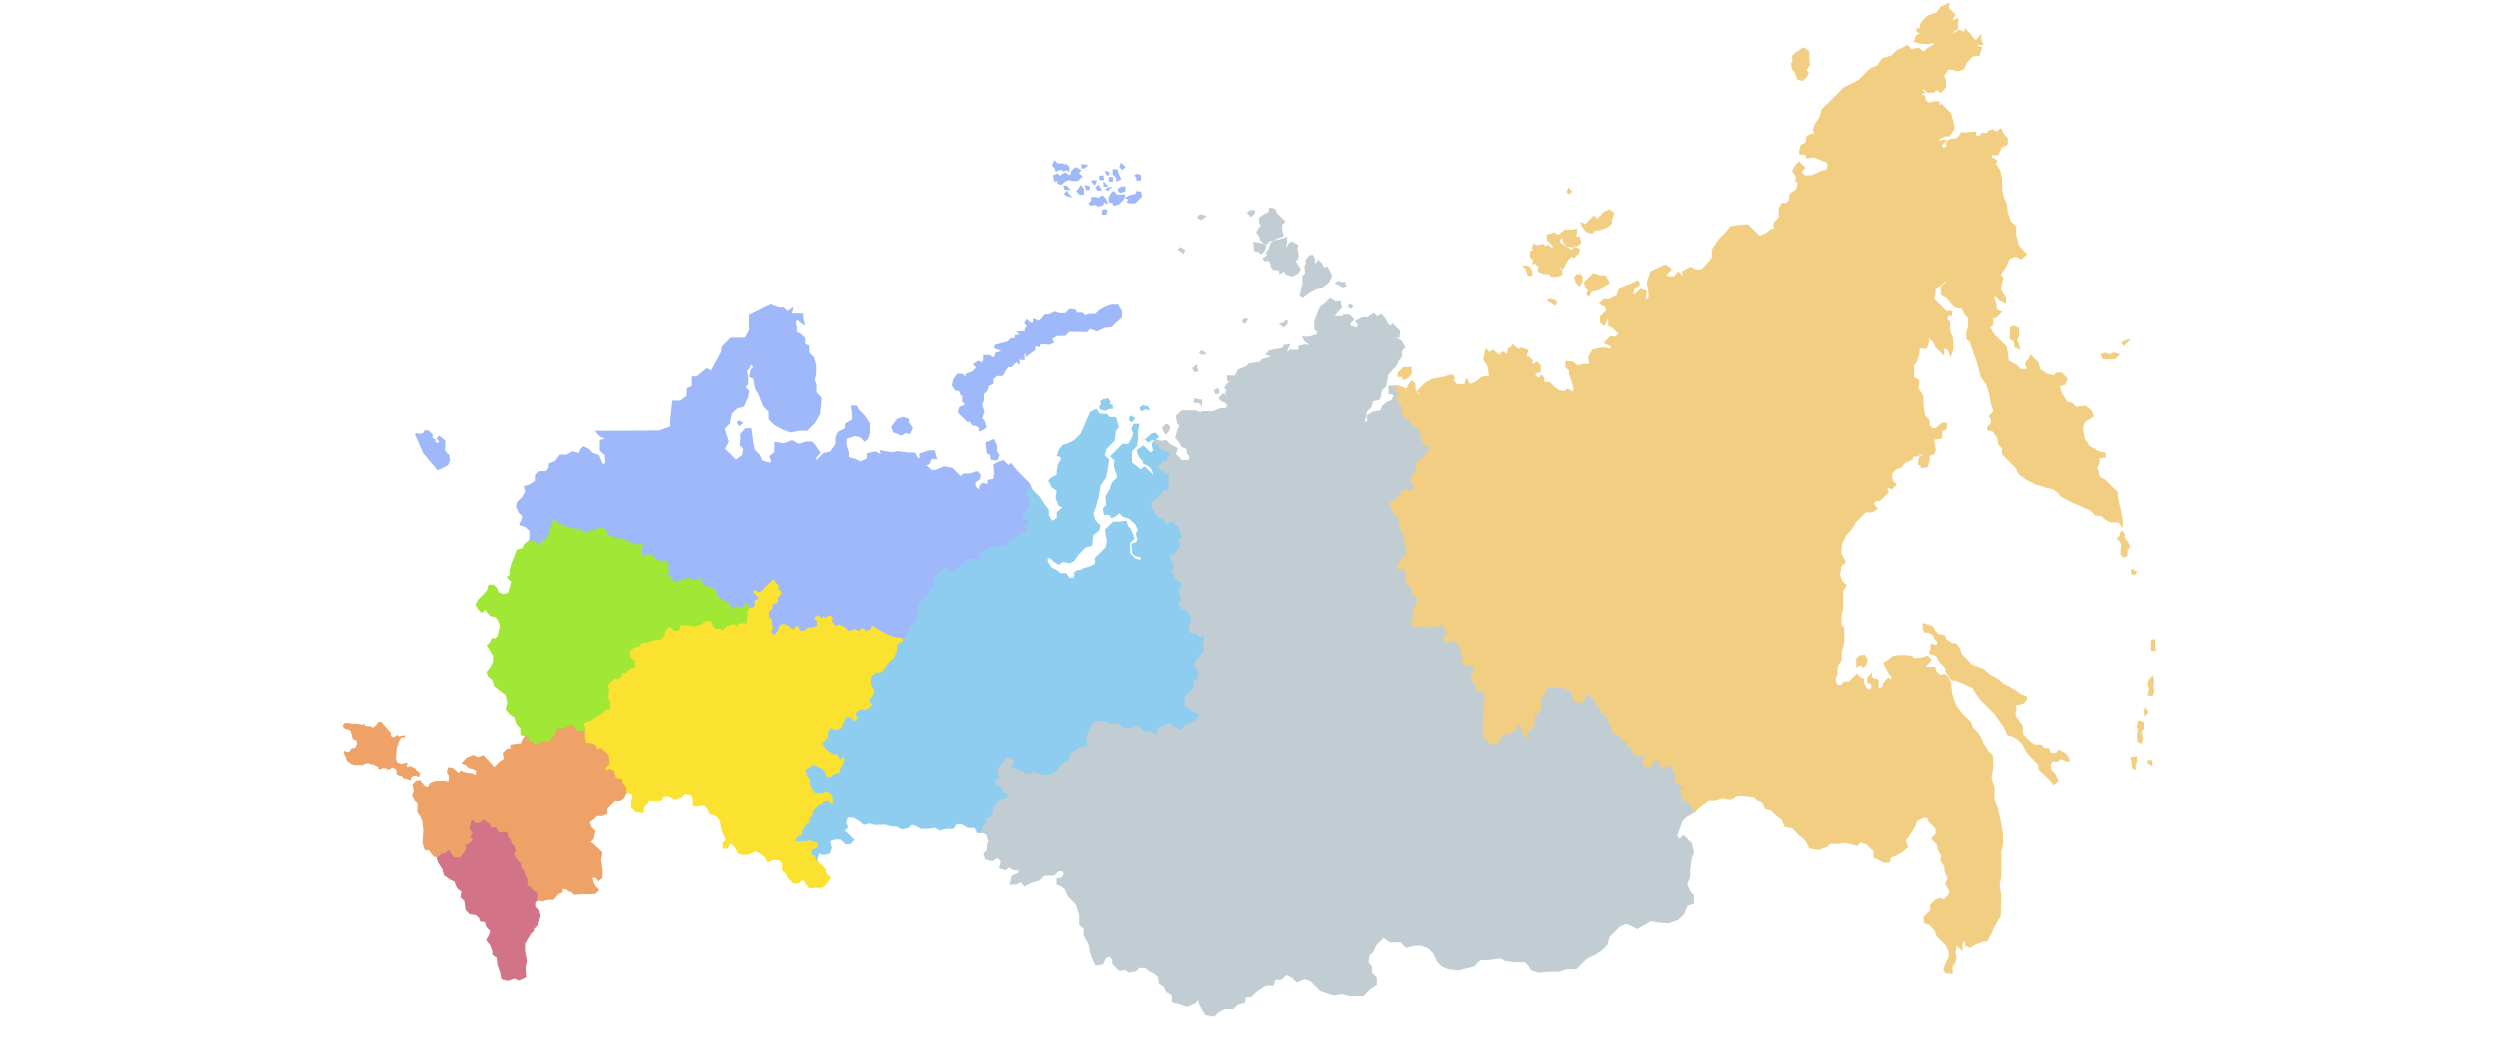 <?xml version="1.0" encoding="UTF-8" standalone="no"?>
<!-- Created with Inkscape (http://www.inkscape.org/) -->

<svg
   xmlns:dc="http://purl.org/dc/elements/1.1/"
   xmlns:cc="http://creativecommons.org/ns#"
   xmlns:rdf="http://www.w3.org/1999/02/22-rdf-syntax-ns#"
   xmlns:svg="http://www.w3.org/2000/svg"
   xmlns="http://www.w3.org/2000/svg"
   xmlns:sodipodi="http://sodipodi.sourceforge.net/DTD/sodipodi-0.dtd"
   xmlns:inkscape="http://www.inkscape.org/namespaces/inkscape"
   version="1.0"
   width="991.992"
   height="420.119"
   viewBox="0 0 1091.992 630.119">

  <defs
     id="defs558">
    <inkscape:perspective
       sodipodi:type="inkscape:persp3d"
       inkscape:vp_x="0 : 315.05951 : 1"
       inkscape:vp_y="0 : 1000 : 0"
       inkscape:vp_z="1091.9919 : 315.05951 : 1"
       inkscape:persp3d-origin="545.99597 : 210.03967 : 1"
       id="perspective157" />
    <inkscape:perspective
       id="perspective3854"
       inkscape:persp3d-origin="0.5 : 0.33333333 : 1"
       inkscape:vp_z="1 : 0.5 : 1"
       inkscape:vp_y="0 : 1000 : 0"
       inkscape:vp_x="0 : 0.5 : 1"
       sodipodi:type="inkscape:persp3d" />
    <inkscape:perspective
       id="perspective3868"
       inkscape:persp3d-origin="0.5 : 0.33333333 : 1"
       inkscape:vp_z="1 : 0.5 : 1"
       inkscape:vp_y="0 : 1000 : 0"
       inkscape:vp_x="0 : 0.5 : 1"
       sodipodi:type="inkscape:persp3d" />
  </defs>
  <g id="g4548">
    <g id="Federals">
    <path
       inkscape:connector-curvature="0"
       id="Central"
	   data-tooltip="Центральный федеральный округ"
       d="m 105.167,353.12 0.833,-3.333 1,-3.667 -2.5,-2.5 1.667,-1.166 -0.167,-2.834 1,-4 1.833,-4.333 1.334,-3.667 3.333,-1 1.167,-2.5 3.166,-2.666 2.834,-0.251 2.25,2.75 1,-2.833 2.333,0 1,-1.75 0.917,-2 0.333,-3.5 1.5,-1.5 0.252,-2.083 2.583,-2.167 1.001,2.166 1.509,1.509 2.91,0 1.455,1.455 2.533,-0.162 1.94,1.186 3.557,0 1.886,1.886 2.318,0.27 1.401,-1.401 2.802,0 1.779,-1.779 2.209,0 1.833,0.916 c 0,0 0.862,1.347 1.347,1.347 0.485,0 0.593,2.425 0.593,2.425 l 2.372,0 1.617,1.94 2.156,0 0.431,-1.401 1.401,1.401 c 0,0 2.263,1.078 2.695,1.078 0.432,0 2.371,1.078 2.371,1.078 l 1.509,0.862 1.94,0.755 2.695,-0.539 2.371,0.754 -0.862,2.803 -5e-4,3.341 2.054,-0.373 3.07,-0.292 1.754,1.754 4.166,2.851 1.608,-1.608 3.142,3.142 0,6.578 3.948,3.947 3.654,-1.608 4.093,-1.023 3.655,1.608 3.362,-1.608 2.192,4.678 4.312,0.804 3.29,3.289 1.169,3.216 6.14,3.216 2.266,3.289 1.534,-1.535 3.655,0.877 2.046,-3.216 3.874,3.435 -1.973,2.266 -0.585,7.894 -4.678,0 -1.973,2.119 -1.681,-1.681 -4.02,1.388 -2.595,2.595 -1.133,-1.133 -3.142,0 -1.828,-1.827 -1.169,-2.777 -2.924,0 -1.9,1.9 -5.116,1.316 -3.947,-0.877 -3.362,0 -1.316,3.362 -3.362,0 -2.339,-2.339 -1.9,1.901 -0.877,3.508 -2.12,2.12 -4.313,0.511 -3.654,1.17 -3.362,0.585 -2.046,2.047 -2.777,0.584 -1.889,1.903 0,3.043 1.607,1.099 1.099,1.099 0,1.606 0.591,1.522 -1.606,1.607 -2.028,0.507 -1.015,1.014 -1.564,1.564 -1.902,0 0,1.309 -1.479,1.48 -1.902,1.31 -1.606,-0.76 -1.902,2.156 -1.564,1.563 0.592,2.621 -0.592,4.395 1.353,2.452 -0.339,5.24 -2.789,0 -0.93,1.691 -3.297,2.03 -2.916,1.562 -1.649,1.649 -1.606,0.086 -2.346,1.062 1.335,3.426 -1.219,1.219 -3.368,0 -2.555,-1.393 -0.581,-1.859 -2.439,-0.465 -2.322,2.092 -4.762,0 -1.219,4.005 -3.892,3.891 -4.297,0 -1.51,1.51 -2.322,0 -1.163,-1.625 -2.887,0 0,-2.106 -1.282,-1.281 -2.833,-1.334 0,-3.5 -2.182,-2.455 -0.485,-0.545 -1,-3.834 -2.5,-1.5 -2.666,-2.999 1,-3.5 -1,-5.167 -3.167,-2.333 -3.667,-2.833 -1.166,-3.834 -2.5,-2 -0.834,-2.333 2.167,-2.5 1.667,-3.667 0,-3.5 -1.834,-3.333 -1.833,-2.833 1.667,-1.333 1,-2.5 2,0 1.5,-1.334 1.166,-4.5 0.334,-2.666 -1.334,-3.334 -1.833,-1.833 -2.5,-0.333 -1.833,-2 -1.5,-2.167 -2.25,1.916 -1.75,-1.749 -1.5,-2.5 1.5,-2.667 3.166,-3.167 2.167,-2.5 0.833,-3 2.5,-0.166 1.834,2 1,2.5 3.333,1.166 3.167,-1 z"
       style="fill:#a1e736;;stroke:#a1e736;transition:0.2s" />
    <path
       inkscape:connector-curvature="0"
       id="Volga"
	   data-tooltip="	Приволжский федеральный округ"
       d="m 276.003,500.049 2.705,0 3.213,0 1.944,-0.762 2.705,1.184 1.691,0 1.183,2.113 -0.845,2.113 -3.128,1.522 0.254,2.113 1.775,0 0.5,2.621 1.083,2.416 2.334,2.334 1.583,1.582 0.667,2.834 2.333,2.334 -2.333,3.166 -2.167,2.166 -3.667,0 -3.75,0.25 -1.916,-1.916 -1.334,-2.709 -1.708,0 -1.792,1.793 -2.916,0 -3.25,-3.25 -0.625,-1.875 -2.459,-2.459 0,-4.25 -2.083,-2.084 -3.833,0 -3.167,1.168 -1.167,-2.5 -3.166,-2.5 -2.834,-1.5 -3.833,1.834 -3.5,0.5 -2.833,-0.834 -2,-3.834 -2.834,-2.5 -2,3.334 -2.166,0 0,-2.666 2,-2 -1.334,-2.834 -1.666,-4.334 -0.667,-4.5 -2.5,-3 -4,-1.5 -1.166,-2.832 -2.167,-2.168 -4,0.668 -2.334,0 0,-3.168 -1.166,-3.332 -4.084,-0.752 -2.083,2.084 -3.833,1.334 -3.334,-1.834 -3.5,0 -1.666,2.5 -3.5,0 -3.834,0 -0.833,1.834 -2.167,2.166 -0.333,3.166 -4.083,-0.748 -2.417,-2.418 0,-3.334 1.084,-3.25 -1.751,-1.75 -2.833,0 -0.12,-3.34 -2.032,-2.033 -0.465,-2.496 -2.381,0 -1.567,-1.568 -0.697,-3.368 -2.381,-0.871 -1.219,1.219 -2.207,-2.09 3.02,-2.904 -0.465,-4.646 -3.949,-3.833 -3.368,0.118 0,-1.975 -2.207,-1.162 -3.716,-0.465 -1.045,-3.949 0.231,-2.904 1.219,-1.219 -1.335,-3.426 2.346,-1.062 1.606,-0.086 1.649,-1.649 2.916,-1.562 3.297,-2.03 0.93,-1.691 2.789,0 0.339,-5.24 -1.353,-2.452 0.592,-4.395 -0.592,-2.621 3.466,-3.719 1.606,0.76 1.902,-1.31 1.479,-1.48 0,-1.309 1.902,0 2.579,-2.578 2.028,-0.507 1.606,-1.607 -0.591,-1.522 0,-1.606 -2.706,-2.198 0,-3.043 1.889,-1.903 2.777,-0.584 2.046,-2.047 3.362,-0.585 3.654,-1.17 4.313,-0.511 2.12,-2.12 0.877,-3.508 1.9,-1.901 2.339,2.339 3.362,0 1.316,-3.362 3.362,0 3.947,0.877 5.116,-1.316 1.9,-1.9 2.924,0 1.169,2.777 1.828,1.827 3.142,0 1.133,1.133 2.595,-2.595 4.02,-1.388 1.681,1.681 1.973,-2.119 4.678,0 0.585,-7.894 1.973,-2.266 1.097,-1.096 0,-3.07 2.338,-1.169 -3.654,-3.801 1.754,-1.608 3.157,1.403 5.929,-5.929 1.792,-1.541 1.25,0.417 3.167,3.75 -0.584,1.833 1.5,0.75 0.309,2.533 -2.047,2.047 0,3.362 -3.216,0.73 0,2.193 -2.192,2.193 0,2.485 1.753,1.754 0,2.485 0.731,2.632 -1.023,2.339 1.169,1.169 1.901,-2.339 1.169,-3.362 2.924,-0.731 3.07,1.462 1.9,1.9 2.631,-2.485 1.389,1.388 0.804,1.828 2.485,-0.292 1.535,-1.536 2.704,0 2.546,-1.005 0,-2 -1.687,-1.688 1.562,-3.062 3.375,1.875 1.188,-1.188 1.187,1.188 1.625,-1.625 2.125,0.75 0.875,1.375 -0.375,2.125 1.75,2.125 2.125,-0.75 3.625,1.625 2.375,2.375 2.625,-1.375 3,1.125 1.688,-1.688 1.687,0.563 1.188,1.187 1.687,-0.562 1,-2.125 1.75,0 3.875,2.625 3.75,2 4.25,1.625 5.75,0.875 0,2.625 -3.375,1.75 0,3.375 -1.875,4.625 -3.375,3 -2.5,3.75 -2.25,2.25 -2.875,0 -2.75,2.375 0,4.25 2.125,3.375 -1.125,3.75 -1.687,1.687 0,1.188 1.812,1.875 -2.062,2.062 -2.063,1.687 -2.875,-0.625 -3,2 0.125,1.625 1.313,1.313 -1.813,1.812 -1.25,1.25 -2,-3 -2.25,0 -1.75,2.875 -0.75,3.125 -2.75,1.375 -3.25,0 -1,-1 -1.125,2.25 0,2.875 -1.312,1.313 -2.184,2.418 2.141,2.963 3.869,2.798 2.387,0 1.973,2.879 2.118,-2.117 0.676,2.789 -0.761,2.535 -2.029,3.721 0,2.027 -3.762,0.889 -2.24,2.24 -3.466,-1.267 0,-2.284 -1.859,-1.859 -2.705,-1.353 -2.536,-0.76 -3.635,2.705 0.676,3.211 1.606,1.607 0.507,4.481 2.114,3.381 4.142,0.421 1.775,-1.183 4.058,1.269 1.183,3.635 0,3.211 -1.944,0 -1.184,-1.607 -2.789,0.254 0,1.183 -2.579,0.887 -3.423,3.424 0,1.861 -2.198,2.957 0,2.875 -1.775,0 -2.282,4.143 -0.423,2.451 -2.621,1.183 -1.015,1.774 z"
       style="fill:#fbe230;;stroke:#fbe230;fill-opacity:1;transition:0.2s" />
    <path
       inkscape:connector-curvature="0"
       style="fill:#8ecdef;;stroke:#8ecdef;fill-opacity:1;transition:0.2s"
       id="Urals"
	   data-tooltip="Уральский федеральный округ"
       d="m 323.5,490.285 5.667,-0.166 3.833,1.166 2.833,0 3.167,1.668 3.333,-0.668 1.917,-1.916 1.75,0 4.333,2.25 4.5,0 3.667,-0.666 3,1.666 3.667,-1 4.166,0 2.001,-2.834 3.667,0.334 3.333,2 4.167,0 1.5,3 3,0 0,-2 0.938,-1.937 1.687,-1.688 0,-2.25 1.375,-0.25 1.75,-1.75 0.688,-1.75 0,-2.937 2.375,-2.375 1.812,-1.813 3.188,-0.562 1.187,-1.188 0,-2.25 -2.5,-1.375 -0.812,-1.937 -1.563,-1.563 -2.25,-1.125 0,-1.875 2.625,-1.25 -1.125,-3.375 0.25,-2.625 2,-2 1.5,-2.5 2.5,-1.75 2.625,2.625 -1.625,1.625 0,2 2.25,0.75 2.875,0.875 1.875,0.875 2.125,1.375 2.75,0 1.75,-1.625 2.875,1.5 2.5,0.75 4,0 3.313,-1.562 2.687,-2.688 1.5,-2.127 4.724,-2.764 0.513,-3.49 4.516,-3.285 5.542,-1.539 -0.308,-5.234 1.95,-4.824 1.95,-3.9 5.337,-0.82 4.003,1.744 5.748,0 1.437,2.156 5.337,0.615 4.157,-1.59 3.849,3.848 3.182,-0.82 4.414,2.258 1.231,-4.105 6.569,-2.771 6.158,4.516 3.798,-3.797 5.953,-2.566 2.463,-4.105 -4.721,-2.053 -4.208,-2.771 -0.018,-5.117 3.953,-3.917 1.417,-1.417 0.25,-3.75 2.417,-2.417 0,-4.166 -2.5,-3.5 1.667,-3.167 2.417,-3.084 2.25,-2.25 -1.167,-2.667 0.667,-3.5 -0.667,-4 -1.917,1.917 -1.917,-1.917 -3.833,-0.833 -0.833,-3.5 1.667,-1.667 -0.333,-3.833 -1.5,-3 -2,-2 -2,0 -1.833,-3.333 1.5,-1.167 0,-3 -1.167,-2 0,-1.667 2.25,-2.083 -1.417,-2.917 -3.667,-2.167 0,-2.333 -1.5,-1.5 1.417,-2.5 -0.542,-3.042 -1.625,-1.625 0.083,-2.667 2.333,0.5 0.625,-2.042 1.792,-1.792 1.083,-3.167 -1.333,-2.5 1.25,0 0.917,-2.417 -1.583,-3.833 0,-2.583 -2.583,-0.5 0.083,-3.25 -2,1.917 -1,-1 -2,1.75 -1.083,-1.083 -0.417,-2.167 -3.167,-0.5 -2.083,-2.083 -0.458,-1.792 -1.458,-1.458 -0.167,-3.083 3.042,-2.292 2.458,-2.458 1.25,-2 3.333,0 0,-5.75 0.333,-4 -3.583,-2 -0.958,-1.958 -0.792,0.792 -1.042,-2.208 0.875,-0.875 1.417,-1.417 3.167,-0.5 -0.333,-1.75 1.583,-1.583 -0.583,-2.167 -2.333,-1.25 -2.25,-0.583 -1.25,-1.25 -0.667,-1.833 -1.583,0 -0.167,-2 -1.917,1.917 0.25,1.917 0.667,2.166 -2,1.834 -2.667,-2.667 -1.667,-1.667 -3.5,2.334 1.167,3.666 2.5,2.5 0,1.334 3,1.5 1.917,1.916 1.083,2.584 0,2 -2.833,-2.668 -2.583,-2.583 -2.583,1.583 -2,-1.666 -3.5,-2.666 0,-3 0,-4.168 3,-2.999 0.667,-4.333 0,-4.834 0.833,-3.5 -2.667,0 -1.167,2.5 1.167,2.834 -1.333,3.5 -2,3.166 -3.5,0 -4.167,4.167 -2.667,2.667 2.417,2.416 -0.417,3.416 1,3.168 1.167,3.666 -3.333,3.334 -1.5,4.332 -2.333,3.668 0.5,5.332 -2,2 0.5,3.168 3,0 1.333,1.832 2.5,-1.166 1.917,-1.916 2.333,2.333 4.083,1.417 1.333,1.333 2.167,1.999 1.667,3.334 -1.167,2.666 1,3.168 -1,2.166 -2.667,0.834 0.333,3 0,2 1.417,1.416 3.75,1.084 0,2.332 -3.833,-0.832 -3.333,-3.334 0,-2.5 -0.167,-4 2.667,-2.667 -2,-5.167 -1.583,-1.583 -1.083,-3.249 -3.833,0.5 -3.5,0 -2.25,2.25 -2.25,2.25 0.333,3.166 0.833,3.5 -1,4 -2.083,2.084 -2.583,2.583 -1.5,1.5 0,3.5 -3.333,1.833 -4.167,1.167 -1,1 -2.167,0 c 0,0 -2.417,1.083 -1.75,1.75 0.667,0.667 -0.583,2.917 -0.583,2.917 l -3,0 -2,-2.834 -2.833,0.167 -3.333,-2.333 -2.5,-1.167 -2.5,-3.833 0,-3.167 2.5,0.833 1.75,1.75 2.75,1.75 2.5,-1.666 4.167,0.833 2.333,-1.333 2.5,-3.667 4.333,-4.333 3.667,-1 0.667,-6.167 3.667,-2.833 0.5,-2.667 -2.917,-2.917 -1.25,-4.416 1.333,-3.167 1.833,-6.333 1.167,-7.167 3.333,-5 0.833,-4.5 1,-5.667 -2.833,-2.5 1.333,-4.333 4.75,-4.75 0.75,-6.083 1.667,-1.667 -1.5,-5.667 -3.5,0 -2,-2 -4,0 -2,-2.833 -3.167,1.667 -1.833,4 -1.667,4 -2.167,4.833 -2.833,2.833 -1.25,1.25 -3.583,1.75 -3.333,1.167 -1.833,2.333 -1.167,3.334 2.167,0.666 0,2.5 -1.5,2 -0.833,4 0,2.667 -3.333,1.667 -1.583,1.582 1.75,3.584 3.167,2.167 -0.667,4.667 1.833,4.333 2.667,0.833 -3.833,3.5 0,3.5 -3.333,2 -2.333,-3.666 0,-3.334 -2.833,-3.833 -2.667,-4.167 -3.917,-3.917 -1.307,-2.666 -1.359,2 -2.625,2.625 1.625,1.542 0.333,1.25 1.25,0.417 0,5.667 -1.583,0 -0.75,1.833 -1.333,0.667 -0.25,1.833 -0.254,1.249 3.333,1.667 0,2.167 -3.083,1.25 2.583,2.583 -4,2 -3,3 -3.167,0 -1.167,3.667 -5.667,0 -5.333,1.167 -5.333,3 0,3.667 -4.37,-0.167 -3.243,0.499 -1.75,2 -3.125,1.625 -3.125,3.125 -2.875,0.375 0,-2.625 -2.125,-0.75 -2.563,2.563 -3.438,3.438 -1.5,2.875 0.625,3.625 -4,2.5 -0.375,3 -3.375,2.125 -2.25,4.25 0.625,2.875 -1.375,2.625 0,2.25 -4.125,4.125 -0.564,2.938 -1.563,1.562 -0.875,2.375 0,2.625 -3.375,1.75 0,3.375 -1.875,4.625 -3.375,3 -2.5,3.75 -2.25,2.25 -2.875,0 -2.75,2.375 0,4.25 2.125,3.375 -1.125,3.75 -1.687,1.687 0,1.188 1.812,1.875 -2.062,2.062 -2.063,1.687 -2.875,-0.625 -3,2 0.125,1.625 1.313,1.313 -1.813,1.812 -1.25,1.25 -2,-3 -2.25,0 -1.75,2.875 -0.75,3.125 -2.75,1.375 -3.25,0 -1,-1 -1.125,2.25 0,2.875 -1.312,1.313 -2.184,2.418 2.141,2.963 3.869,2.798 2.387,0 1.973,2.879 2.118,-2.117 0.676,2.789 -0.761,2.535 -2.029,3.721 0,2.027 -3.762,0.889 -2.24,2.24 -3.466,-1.267 0,-2.284 -1.859,-1.859 -2.705,-1.353 -2.536,-0.76 -3.635,2.705 0.676,3.211 1.606,1.607 0.507,4.481 2.114,3.381 4.142,0.421 1.775,-1.183 4.058,1.269 1.183,3.635 0,3.211 -1.944,0 -1.184,-1.607 -2.789,0.254 0,1.183 -2.579,0.887 -3.423,3.424 0,1.861 -2.198,2.957 0,2.875 -1.775,0 -2.282,4.143 -0.423,2.451 -2.621,1.183 -1.015,1.774 5.918,0 1.944,-0.762 2.705,1.184 1.691,0 1.183,2.113 -0.845,2.113 -3.128,1.522 0.254,2.113 1.775,0 0.5,2.621 1.333,-3.5 3.334,0.832 2.833,-0.832 1.167,-3 -1.167,-4.168 2.833,-1.166 4.334,-0.166 2.833,2.832 2.333,0 2.084,-2.082 -2.25,-2.25 -1.834,-1.834 -1.833,-1.166 2.333,-2.334 -1.166,-2.5 1.166,-3.666 3.5,0 3.834,2 2.666,2.332 3,-0.832 4.167,0.832 z m 164.094,-231.896 -1.664,1.664 -1.815,1.513 1.664,1.21 1.361,-1.21 2.118,0 1.966,-1.816 -1.815,-1.814 -1.815,0.453 z m -5.445,-16.788 -1.361,1.21 0.907,1.361 1.815,-1.21 2.269,0.605 -0.605,-1.361 -3.025,-0.605 z m -6.958,6.05 -0.756,1.966 1.21,1.059 1.361,-1.664 -1.815,-1.361 z m -16.182,-9.831 -1.664,1.21 0.605,1.362 -1.21,1.663 0.302,1.059 2.723,0.756 2.571,-1.21 1.513,0.152 0,-1.513 -2.42,-0.605 1.21,-1.361 -1.362,-1.966 -1.663,0.605 -0.605,-0.152 z" />
    <path
       inkscape:connector-curvature="0"
       id="Siberia"
	   data-tooltip="Сибирский федеральный округ"
       d="m 661.466,373.507 -0.105,-1.976 -2.446,-0.156 -1.821,1.822 -2.29,-1.041 -3.019,1.145 -1.458,-1.769 -1.561,0 -1.354,1.353 -2.707,0 -1.77,-0.832 0,-3.332 1.041,-1.041 0,-2.186 -0.833,-2.498 1.979,-3.123 1.145,-3.227 -3.436,-3.436 -0.937,-4.58 -2.915,-1.563 0,-2.914 1.146,-1.041 -1.146,-1.146 0,-2.706 -3.122,-1.25 -0.938,0.938 -0.937,-2.811 1.562,-1.563 1.665,-2.706 2.499,-0.729 -0.938,-6.454 -0.729,-4.164 0,-2.187 -2.915,-5.309 -0.312,-5.518 -2.914,-1.978 -1.25,-2.915 -0.899,-2.243 5e-4,-1.375 3.5,-1.375 3.625,-5.125 2.5,-0.75 3.375,1 1,-2.25 0,-2.75 -1.875,-1.875 0.875,-3.25 2.5,-0.875 0,-2.625 -0.125,-3.375 2.75,-1.875 3.188,-3.188 0.688,-2.313 1.375,0 -0.25,-3.375 -2.625,0 -2.375,-4.5 0,-4.125 -2.125,-2.125 -4.5,-3.25 0,-1.75 -3.375,-1.25 -1.183,-2.486 0.573,-3.35 -1.418,-1.418 -1.479,-2.233 -0.755,-1.931 1.146,-1.207 0.332,-1.6 -1.327,-1.056 -0.433,-2.927 -2,0 -2.5,0.167 0.167,2.667 -0.167,1.334 2,0.167 1.25,1.25 -1.583,3.083 -2.667,1 -2.833,2.333 c 0,0 -0.5,3 -2,3 -1.5,0 -4.167,0.833 -4.167,0.833 l -3,1.833 0.667,3.333 -3,1.334 0.833,-3 0.667,-4.333 2.75,-2.75 1.25,-3.75 4,-1 1,-5.167 2.5,-2.5 1,-4.667 0,-1.667 3.333,-4 1.917,-1.917 1.583,-3.25 1.667,-2.333 0,-3.333 1.916,-1.916 -2.083,-3.583 -3.333,-1.833 -1.334,-1.333 3.334,0.667 0.333,-3.5 -2.25,-2.25 -1.75,-1.75 -1.167,1.333 -2,-1.667 -1.666,-3.333 -1.917,-1.917 -2.583,1.25 -1.917,-1.917 -3.417,2.417 -3.333,0 -3.667,2 1.5,1.5 -0.833,2.833 c 0,0 -2.667,-1.167 -3.667,-1.167 -1,0 -0.833,-2.167 -0.833,-2.167 l 2.167,-2.167 -2.417,-2.417 -3.25,0 -1.042,1.042 -5.291,-0.292 2.166,-2.833 2.584,-2.583 -0.75,-3.417 -2.5,0.333 -3.334,-2 -2.666,2.833 -3,2.167 -2.5,6.167 -0.834,2.667 0,4 1.334,1 0.333,2.833 -1.167,0 -3.833,1.167 -3.667,0 1,1.833 2,1.5 1.5,2 -3.333,-0.667 -3.333,0.667 -0.5,2.667 -5.168,-0.166 -2.083,2.083 0,-2.417 1.583,-3 -3,0.5 -0.833,1.833 -3.667,0.5 -4.333,1 -1.667,1.667 3,1 -1,1.167 -4.5,1.333 -1.583,1.583 -6.25,0.917 -1.75,1.75 -4.583,1.75 -1.833,3.833 -4.667,-0.167 0.167,2.5 2.333,0.167 -2.333,1.833 -1.667,2.333 1.417,1.417 -0.917,2.083 1.333,1.5 -2,0.5 c 0,0 0,-2.5 -1.25,-1.25 -1.25,1.25 -1.917,1.917 -1.917,1.917 l 1.667,1.667 2,0.667 1.667,2.5 -1.667,1.667 -3.166,0 -4.333,1.833 -6.5,0 0,1 -4,-1.5 -7.833,0 -3.333,3 0.833,4.166 1.333,1.334 -1.5,3.334 -1,4 1.333,1.333 2.333,3.833 3.167,1.166 -0.167,2.334 1.833,2.5 -0.667,2.666 -4.5,0 -2.917,-2.916 -1.083,-1.084 1.167,-3.332 -4.333,-2.334 -2.25,-2.25 -2.75,0.416 -3.333,-0.666 0.167,2 1.584,0 0.667,1.833 1.417,1.417 2.083,0.417 2.333,1.25 0.583,2.167 -1.583,1.583 0.333,1.75 -3.167,0.5 -2.292,2.292 1.042,2.208 0.667,-0.916 1.083,2.083 3.583,2 -0.333,4 0,5.75 -3.333,0 -1.25,2 -2.458,2.458 -3.042,2.292 0.167,3.083 1.458,1.458 0.458,1.792 2.084,2.084 3.167,0.5 0.417,2.167 1.083,1.083 2,-1.75 c 0,0 0.729,1.271 1,1 0.271,-0.271 2,-1.917 2,-1.917 l -0.083,3.25 2.583,0.5 0,2.583 1.583,3.833 -0.917,2.417 -1.25,0 1.333,2.5 -1.083,3.167 -1.792,1.791 -0.625,2.042 -2.333,-0.5 -0.083,2.667 1.625,1.625 0.541,3.041 -1.416,2.5 1.5,1.5 0,2.334 3.666,2.166 1.417,2.917 -2.251,2.083 0,1.666 1.168,2 0,3 -1.5,1.168 1.832,3.332 2,0 2,2 1.5,3 0.334,3.834 -1.666,1.666 0.832,3.5 3.834,0.834 1.916,1.916 1.917,-1.916 0.667,4 -0.666,3.5 1.166,2.666 -2.25,2.25 -2.416,3.084 -1.668,3.167 2.5,3.5 0,4.166 -2.416,2.417 -0.25,3.75 -1.418,1.416 -3.917,3.917 0.054,5.117 4.208,2.771 4.721,2.053 -2.463,4.105 -5.953,2.566 -3.797,3.797 -6.157,-4.514 -6.569,2.771 -1.231,4.106 -4.414,-2.258 -3.182,0.82 -3.849,-3.848 -4.157,1.59 -5.337,-0.615 -1.437,-2.156 -5.747,0 -4.003,-1.744 -5.338,0.82 -3.9,8.725 0.308,5.234 -5.543,1.539 -4.516,3.285 -0.513,3.49 -4.724,2.762 -1.5,2.125 -2.687,2.688 -3.313,1.562 -4,0 -2.5,-0.75 -2.875,-1.5 -1.125,1.625 -3.375,0 -2.125,-1.375 -1.875,-0.875 -2.875,-0.875 -2.25,-0.75 0,-2 1.625,-1.625 -2.625,-2.625 -2.5,1.75 -1.158,1.93 -2.342,2.57 -0.25,2.625 1.125,3.375 -2.625,1.25 0,1.875 2.25,1.125 1.563,1.563 0.812,1.937 2.5,1.375 0,2.25 -1.187,1.188 -3.188,0.562 -4.187,4.188 0,2.937 -0.688,1.75 -1.75,1.75 -1.375,0.25 0,2.25 -1.687,1.688 -0.938,1.937 0,2 2.5,1.168 1.333,4.166 -0.833,2.334 0,3.166 -2.084,2.084 0.917,2.916 3.667,1 3.333,-2 2.417,2.416 -1.083,3.918 3.333,1 1.833,-1.834 3,1.834 3.334,0 0,2.332 -4,1.834 -1,4.5 2.833,0 3.5,-1.666 1.833,2.666 4,-2.166 4.667,-1.334 2.75,-2.75 2.583,-0.084 3.5,-0.166 2.5,-2.5 3,0 0.834,2.334 -2,2.666 -2.334,0 0,3 2.834,1.166 2.083,2.084 1.917,4.084 1.833,1.832 2.833,2.834 2,6.666 0,5.5 2.667,2.5 0,4 2.833,5 0.834,4.334 1.166,3.834 2.167,4.332 3.667,-0.666 1.833,-3.834 2.667,-0.832 1.833,2.166 0,2.5 1.833,1.832 2.001,2 3.666,-0.666 1.667,1.668 4.166,-0.668 2.084,-2.082 4.25,0 2.041,2.041 3.125,1.375 2.334,2.166 0.666,4 2.834,1.834 1.333,3 3.5,2.166 0,4 4.5,1.166 4,1.334 4.333,-1.666 2.584,-2.584 0.916,3.416 1.834,3.334 1.5,2.5 4.833,0.834 2.167,-2.168 4.166,-2.332 5,0.166 2.751,-2.75 3.916,-0.916 0.667,-3.5 3.333,0 3.334,-3.334 5.5,-3.5 4.333,0 1.167,-3.5 3.666,0 2.917,-2.916 3.583,1.582 2.834,2.834 4.5,-1.832 3.833,1.166 3.167,3.166 2.666,2.666 4.834,1.668 3.333,1 4.667,-0.834 4.5,1.168 4.833,0 3.167,0 3.75,-3.75 3.916,-2.584 0,-4 -2.916,-2.918 0,-3.748 -2.084,-2.5 0.667,-4.334 2.25,-2.25 2.083,-4.25 2.583,-2.584 1.917,-1.916 3.834,2.834 6.5,0 3.25,3.248 4.75,-1.248 4.166,0 4.334,1.666 3.084,3.082 2.416,5.084 2.584,2.584 4.082,1.75 6,0.5 4.167,-1.168 4.333,-1 3.916,-3.916 4.751,0 7.666,-1.084 2.334,1.5 5.833,0.834 6.333,0 2.333,2.334 1.334,2.5 4.5,1.5 5,-0.668 6.833,0 4.834,-1.5 5.333,0 2.083,-2.082 4.084,-4.084 5.333,-2.5 3.833,-2.666 2.917,-2.918 1.417,-4.916 6,-6 4.166,-1.834 3.167,1.168 3.5,1.832 4.667,-2.666 3.333,-2 4.5,0.834 6.166,0.5 5.5,-2 3.25,-3.25 2.25,-5.25 3.5,-1 0,-4.668 -1.5,-1.5 -2.5,-4.832 1.834,-4.668 0,-4.5 1,-7.166 1.333,-2.834 -1.333,-5.332 -2.334,-2.334 -2.083,-2.084 -2.583,2.084 -1.834,-2.334 1.334,-3.332 1.833,-5.5 2.583,-2.584 5.25,-3.084 -2.415,-4.164 -1.083,-2.168 -2.834,0 -0.833,-3.582 -1.417,-2.168 2.5,-1.5 0,-1.166 -1.333,0 -2.25,-2.416 -1.833,-0.25 0.416,-4.25 -1.083,-1.918 -1.167,-3.25 -2.666,-1.332 -1.917,2.666 -2,-0.75 -0.167,-2.834 -1.333,-1.332 -1.958,-0.543 -2.042,2.043 -1,2.5 -3.417,-0.918 -1.083,-2.082 2,-2.5 -1.167,-1.918 -2.25,0.75 -2.916,-0.75 -2.01,-2.029 -0.038,-2.008 -2.706,-0.728 0,-2.915 -2.498,-0.834 -2.603,-3.435 -3.643,-1.352 -0.78,-3.8 -1.718,-1.717 0.572,-1.822 -4.736,-4.737 -1.354,-3.747 -2.082,-0.208 0,-2.395 -2.238,-2.446 -1.822,-1.822 -2.656,0 0,2.55 -2.341,2.342 -3.643,-0.52 0,-2.394 -1.561,-1.353 0,-3.019 -3.228,-0.417 -3.747,-1.77 -3.54,0.417 -3.539,-0.52 -1.978,2.393 -0.989,3.28 -2.342,2.342 0.937,3.227 -1.249,3.748 -3.123,3.123 0,5.83 -4.372,3.017 0,3.436 -1.873,-2.602 0,-2.916 -2.187,-2.185 -2.082,0.937 -0.52,2.705 -5.518,2.082 -2.602,0 -1.041,3.123 -1.666,2.499 -3.591,0.259 -4.007,-4.006 -0.417,-8.328 0.52,-4.996 0,-4.685 0.625,-4.164 0,-4.06 -2.915,-1.249 -2.082,-0.729 -0.312,-1.978 -0.963,-2.263 -1.9,-1.901 0,-2.238 1.301,-1.301 0.364,-3.071 -1.821,-1.821 -2.394,0 -2.603,-1.249 0,-2.395 1.041,-1.041 -1.145,-1.145 -0.937,-3.643 -2.082,-3.748 -2.498,-1.769 -2.811,0.833 -2.707,0.208 0,-3.227 2.239,-0.625 0,-2.135 -2.341,-2.34 z m -56.047,-192.255 -0.606,0.908 1.362,0.907 0.604,-1.059 -1.36,-0.756 z m -6.504,-13.461 -1.513,0.907 2.118,1.059 1.512,1.058 1.664,-0.453 -0.454,-1.966 -1.664,0.453 -1.663,-1.058 z m -14.823,-7.412 0,-2.117 0.151,-3.782 -1.058,-2.117 -1.513,0.151 -2.117,2.571 0.151,2.269 -0.908,1.513 0.605,4.084 -1.815,1.815 0.151,4.083 -0.907,3.479 -0.757,3.479 1.362,0.756 2.874,-2.269 1.664,-1.058 3.781,-1.966 3.025,-0.303 3.782,-2.874 1.814,-3.479 -1.21,-3.025 -1.361,-2.269 -1.815,0.757 -1.815,-3.177 -1.362,-1.361 -1.664,1.966 -1.058,2.874 z m -13.613,-16.184 -1.361,1.664 -1.21,2.269 -1.059,-0.454 0.756,-2.874 0,-3.025 -3.327,1.059 c 0,0 -1.966,0.454 -2.42,0.605 -0.454,0.151 -2.723,0.908 -2.723,0.908 l -1.059,2.269 -0.605,1.966 -1.361,1.664 0.454,1.966 -2.571,1.966 1.21,1.059 1.814,-0.605 1.513,2.117 0.151,1.966 1.361,1.664 3.479,0.302 0.454,1.966 2.42,-1.512 1.21,1.966 3.327,1.21 3.177,-1.513 1.513,-2.118 -1.21,-2.42 -1.967,-2.723 1.513,-1.059 0.605,-2.571 -0.757,-2.874 0.303,-2.874 -3.63,-1.964 z m -2.722,46.284 -1.513,1.814 -1.966,0.454 1.815,1.361 1.815,-1.815 -0.151,-1.814 z m -25.259,-0.605 -0.756,1.209 1.058,0.908 1.362,-1.967 -1.664,-0.15 z m -15.579,41.442 -1.815,0.908 c 0,0 0.756,2.269 0.756,1.966 0,-0.303 1.361,-0.605 1.361,-0.605 l -0.302,-2.269 z m -13.007,-13.612 -1.664,1.36 0.907,1.816 1.512,-0.303 -0.755,-2.873 z m -0.606,19.814 -0.302,1.663 2.571,0 1.362,1.361 0.151,-2.269 -1.513,-0.302 -2.269,-0.453 z m -8.772,-89.693 -0.908,0.908 1.059,0.605 1.664,1.21 0.454,-1.513 -2.269,-1.21 z m -9.226,105.422 -1.059,1.361 0.605,1.815 1.059,1.362 1.512,-1.663 0.605,-1.967 -1.361,-1.362 -1.361,0.454 z m 21.942,-125.002 -1.25,0.25 -0.812,0.812 1.25,1.25 1.687,-0.562 1,-1 -1.875,-0.75 z m 28.625,-2.5 -1.125,1.125 0.875,0.875 0.938,0.937 1.937,-1.812 0,-1.25 -2.625,0.125 z m 12,-1.625 -0.375,2.5 -2.25,1 -3.375,2.25 0,3.125 1.375,1.375 -1.812,1.812 -1.188,2.313 1.625,2.25 0.625,2.25 2.875,2.5 2.625,-2.5 1.75,0 2.625,-1.5 3.125,-1 -0.875,-3 0,-3.75 1.875,-1.625 -1.562,-1.563 -3.188,-3.187 -1.125,-2.5 -2.75,-0.75 z m -7.375,20.75 -2.125,-0.25 0.375,2.75 0,1.75 2.75,0.75 1.125,1.125 1.688,-1.688 0.937,-2.437 -1.625,-1.25 -3.125,-0.75 z m -33.375,64 -0.812,0.812 1.062,0.938 1.75,-0.5 -2,-1.25 z"
       style="fill:#c2cdd3;;stroke:#c2cdd3;fill-opacity:1;transition:0.2s" />
    <path
       inkscape:connector-curvature="0"
       id="Far_Eastern"
	   data-tooltip="	Дальневосточный федеральный округ"
       d="m 773.375,444.923 -2.701,-0.723 0,-2.914 -2.498,-0.834 -2.603,-3.436 -3.644,-1.352 -0.78,-3.801 -1.718,-1.717 0.572,-1.822 -2.551,-2.551 -2.186,-2.186 -1.354,-3.748 -2.082,-0.208 0,-2.395 -2.238,-2.446 -1.822,-1.822 -2.655,0 0,2.551 -2.342,2.342 -3.643,-0.521 0,-2.394 -1.562,-1.354 0,-3.019 -3.228,-0.417 -3.747,-1.77 -3.54,0.417 -3.539,-0.521 -1.978,2.394 -0.989,3.279 -2.342,2.342 0.937,3.228 -1.249,3.748 -3.123,3.123 0,5.83 -4.372,3.018 0,3.436 -1.873,-2.602 0,-2.916 -2.187,-2.186 -2.082,0.938 -0.521,2.705 -5.518,2.082 -2.602,0 -1.041,3.123 -1.666,2.498 -3.592,0.26 -4.007,-4.006 -0.417,-8.328 0.521,-4.996 0,-4.685 0.625,-4.164 0,-4.06 -2.915,-1.249 -2.082,-0.729 -0.313,-1.978 -0.963,-2.264 -1.899,-1.9 0,-2.238 1.301,-1.301 0.364,-3.071 -1.821,-1.821 -2.395,0 -2.603,-1.249 0,-2.395 1.041,-1.041 -1.146,-1.146 -0.937,-3.643 -2.082,-3.748 -2.498,-1.77 -2.811,0.833 -2.707,0.208 0,-3.227 2.238,-0.625 0,-2.134 -2.342,-2.342 -0.106,-1.979 -2.446,-0.156 -1.821,1.822 -2.29,-1.041 -3.019,1.145 -1.458,-1.769 -1.561,0 -1.354,1.353 -2.707,0 -1.77,-0.833 0,-3.331 1.041,-1.041 0,-2.186 -0.833,-2.499 1.979,-3.123 1.145,-3.227 -3.436,-3.435 -0.937,-4.581 -2.915,-1.562 0,-2.915 1.146,-1.041 -1.146,-1.146 0,-2.707 -3.122,-1.25 -0.938,0.937 -0.937,-2.811 1.562,-1.562 1.665,-2.707 2.499,-0.729 -0.938,-6.454 -0.729,-4.164 0,-2.186 -2.915,-5.309 -0.312,-5.518 -2.914,-1.978 -1.25,-2.915 -0.9,-2.243 0,-1.375 3.5,-1.375 3.625,-5.125 2.5,-0.75 3.375,1 1,-2.25 0,-2.75 -1.875,-1.875 0.875,-3.25 2.5,-0.875 -0.125,-6 2.75,-1.875 3.188,-3.188 0.688,-2.313 1.375,0 -0.25,-3.375 -2.625,0 -2.375,-4.5 0,-4.125 -2.125,-2.125 -4.5,-3.25 0,-1.75 -3.375,-1.25 -1.183,-2.486 0.573,-3.35 -1.418,-1.418 -1.479,-2.233 -0.755,-1.931 1.146,-1.207 0.332,-1.6 -1.327,-1.056 -0.433,-2.927 2.833,0.667 3.334,1.333 0.666,-2 2.084,-2.917 1.75,1.75 0,3.333 2,2.833 2.333,0 -2.333,-2.167 1.583,-1.587 3.083,-3.083 4.167,-2.167 6.333,-1.167 5,-1.5 1.251,1.917 -1.167,1.167 2.75,2.75 5.166,0 0.167,-1.333 0.5,-1.833 2,3.167 3.5,-1.333 3.5,-3 c 0,0 3.667,-0.667 4.5,-0.667 0.833,0 0,-3 0,-3 l -0.5,-3.333 -2.5,-3.833 0.667,-3.833 0.5,-2 2,2 2.083,-1.583 1.75,1.75 2.667,1.833 0.666,-2 1.334,-0.333 1.333,1.5 1.333,-1 c 0,0 -0.166,-3.083 1.084,-3.083 1.25,0 1.583,-1.583 1.583,-1.583 l 3.667,2.833 1.166,-1.167 4,1.333 -1.333,4.083 1.916,0 1.917,1.917 0,3.167 3.167,-2 1.667,1.667 0,3.667 -2.167,0.667 -1.333,1.333 2.333,2.334 c 0,0 1.833,-0.834 1.833,-1.667 0,-0.833 1.5,1.5 1.5,1.5 l 0,2.667 3.417,-0.084 3.25,3.25 2.5,1.667 3.5,0.667 1.5,-1.5 3.833,2 0.334,-3.167 -1.667,-5.5 -1,-2.5 0,-2.333 -2.167,-2.167 0,-3 4.167,0.5 2.333,2.333 3.667,-1 4.167,0 -0.834,-4.333 2.334,-4.333 4.333,-1 3.167,-0.167 3.666,1 0,-2.5 -3.916,-1.75 1.416,-1.417 1.834,-2 3.166,0.167 2.5,-2.5 -1.166,-0.667 -2.5,-2.5 -2.834,-1.5 0,-3.667 -1.166,-1 -1.667,4.333 -2,-1.333 0,-3.5 3.667,-3.333 -0.5,-2.333 -3.5,-2.167 2.166,-2.167 3.167,0 4.667,-2.333 1.333,-3.833 6.167,-2.333 4.833,-2.167 c 0,0 0.667,0.667 0.667,1.667 0,1 -3.167,2.167 -3.167,2.167 l -1.167,4.5 2.834,-1.333 2.5,-2.5 3.166,1 -0.833,6.5 2.833,-2.667 0,-3.167 -1,-5.333 0.667,-2.333 1.5,-4.167 3.5,-1.667 5,-2.167 3,2.167 c 0,0 -1.417,1.917 -2.5,3 -1.083,1.083 1.167,1.833 1.167,1.833 l 3.666,0 2.334,-2.667 c 0,0 2.666,2.833 3.166,3.333 0.5,0.5 -0.5,-3.833 -0.5,-3.833 l 4.5,-2.5 3.167,1.667 3.5,-0.166 3.167,-3.167 3.333,-4.167 0,-4.833 4.167,-6.167 3.5,-3.5 3.166,-3.834 5.5,-0.833 4.584,-0.25 2.25,2.25 4.666,4.667 4.167,-1.833 3,-2.417 3.25,0 -1.583,-1.583 0,-2.334 3.166,-3.167 0,-5.5 1.5,-2.833 2.5,0 2.167,-2.167 0,-3.333 4.167,-3 1,-4 -1.667,-1.667 0.667,-2 -2.333,-3.333 1.833,-3.333 1.75,-1.75 3.167,3.167 -2.417,2.417 2.5,2.5 3.833,0 2.667,-1 3.667,-1.667 3.333,-0.833 0.833,-2.667 -1,-2.667 -1.833,-0.333 -5.667,-2.5 -4.166,0.667 -1,-2.333 -3.334,0 0,-1.833 0.834,-3.167 3,-1.5 0.333,-3.5 2.667,-1.5 2.333,0 -1,-2.833 1,-3 2.833,-4.167 1.333,-4.833 5.084,-4.917 5.666,-5.667 2.584,-2.584 5,-2.167 3.582,-2.083 3.334,-3.333 3.417,-3.417 4.167,-1.667 3,-4.333 5.666,-1.666 3,-3.167 3.667,-1.667 2.333,-1.333 2.667,2.667 3.833,-1.167 3.417,2.583 2.25,-2.25 4,-2.167 0,-2 -4,0.833 -4.667,-0.333 -3,-0.833 1,-3 3.167,-2.167 -2.667,-0.667 0,-1.5 1.834,0.167 0.333,-3 1.667,-2.333 2.333,-2.333 4,-1.5 1.167,0 3,-4.167 c 0,0 2.833,-0.833 3.833,-1.833 1,-1 0,2.833 0,2.833 l 2.167,1.833 1.666,1.667 -1.833,3.833 c 0,0 2.5,0 3.5,-1 1,-1 0,2 0,2 l 0,3.5 -3.833,2.5 3,0.5 1.833,-1.833 3.917,1.5 0,-1.75 3.083,3.083 2.167,3.333 1.833,-0.5 1.833,-2.333 0,2.167 1.167,2.667 -3.5,0 0,1.333 2.833,0.833 -1.5,4.333 -3.833,0.333 -3.5,3.833 -1.833,4 -3.5,1.167 -2.5,-1 -3.167,0 -2.833,4.167 1.25,2.5 0,4.25 -2.75,2.75 -2.167,-1.667 -2.167,1.667 -3.166,0 -1.834,-1.5 -1.666,-1 -0.25,1.583 1.25,1.25 -1.5,0.667 -1,1 2.916,0.5 0,2.25 2.25,2.25 3.667,-1 2.5,0 0.166,3.167 1.5,-1.5 2.584,2.584 2.75,2.75 1.333,4.833 0.667,3.833 -2.667,4.333 -2.5,0 -3.5,1.5 -1.166,2.667 2.833,-1.166 1.833,0 -2.666,3.167 1.666,1.665 2.167,-0.833 0,-3.167 2,-1.5 3.583,-0.083 2.084,-2.083 1,-1.667 2.5,0.167 2,-0.333 3.666,-0.167 0,2.333 3,0 0.834,-1.583 2.916,0 1.75,-1.75 2.167,-0.333 1.833,1.5 2.667,-2 1.25,2.917 2.417,2.417 0,3.5 -3.334,1.333 -2.166,4.667 -3.5,0 -1,1.5 3.916,2.583 -1.25,1.25 2.834,4.333 1.166,5.333 0,6 1,4.667 1.667,4 0.834,5.333 1.666,5.167 3.167,2.833 0,4.833 1.667,6.667 2.833,3.167 1.833,1.834 -2.833,2.5 -3,-1.5 -4.167,1.333 -2.166,5 -3.5,5 1.833,1.833 -1.333,4.666 0,2.5 2.833,4.333 0,2.667 -3.167,-1.5 -2.333,-2.333 -2,0.167 1.833,4.833 0,3.167 3.083,1.417 -3.083,3.083 -2,0 0,4.333 -1.833,1.833 2.5,4.167 2,2 2.333,2.333 3.167,3.167 0.666,4.667 0.5,3.667 4.584,2.416 2.75,2.75 4.666,0 -1.25,-2.833 0,-1.417 1.584,-1.583 1.167,-2.5 4.333,4.333 0.833,3.834 4.333,3 4.292,0.958 1.708,-1.708 2.75,0 3.25,3.25 -1.333,3.167 -3.333,1 1,4 3.5,5.833 3.083,0.75 2.417,2.417 5.666,-0.667 3.334,2.667 1.166,3 -2,1.333 -2.833,1.833 -1.667,3.667 1.167,6.667 3.333,5.166 2.917,1.083 1.417,1.417 4.833,1.167 0,2 -3.667,0.5 0,3 -1.333,3 1.667,6 2.832,1.167 4.334,4.333 3.167,3 0.667,5.333 1.666,7 0.834,4.5 0,3.334 -1.834,-2.5 -4.833,0 -3.083,-1.584 -2.417,-2.416 -3.333,0 -3,-3 -5.834,-2.667 -5.5,-2.333 -6.333,-3.334 -1.833,-2.5 -3,-2 -3.334,-0.666 -7.166,-2.167 -4.667,-2.5 -4.5,-3 c -0.75,-0.75 -2.167,-4 -2.167,-4 l -4.835,-4.824 -3.333,-3.5 -0.001,-3.5 -2.333,-2.334 -0.5,-3.834 -2.833,-4 -3.084,-0.666 0,-1.417 1.417,-1.417 1.167,-2.5 -1.583,-2.75 1.5,-1.5 1.25,-1.25 -1.667,-5 -0.833,-5.333 -2,-6.167 -3.167,-4.167 -1.333,-5.5 -1.5,-5.167 -1.667,-4.167 -2,-6.167 -2,-1.667 -0.167,-3.333 1.167,-4 0,-2.333 0,-2.833 -2,-2 -2.167,-4.167 -2.166,0 -2.084,-0.75 -1.916,-1.917 -2.334,-3 -3.5,-2.167 0,-3.833 3.167,-2.999 -1.084,-1.084 -2.583,2.583 -3.666,2 0,3.5 -1,2.667 1.999,1.833 2.917,2.917 2.75,2.75 3.334,0 -0.334,2.167 -1.5,-0.167 -1.582,2.247 2.084,2.079 0,5.333 1.667,4 0.333,6.333 -1.166,3.834 -1.334,-3.333 -3,-1.5 10e-4,4.167 -2.5,-2.5 -1.667,-1.667 -1.334,-2.833 -4.666,-4.333 1.333,3.667 -1.333,4 -4.5,0 0,2.667 -1.5,5.5 -1.834,2.167 0.167,7.333 3,2 -0.5,4.667 3,4.667 0,5 0.917,6.583 2.75,2.75 0,3 2.333,2.334 2.167,-0.334 1.916,-1.75 1.417,-1.416 2.5,0 -0.167,3.166 -2.666,0.834 0,4.5 -5,0.833 1.166,5.833 -0.5,2.5 -3.166,1.332 0,3.5 -1.167,3.166 c 0,0 -3.917,0.917 -3.167,0.167 0.75,-0.75 -1.5,-1.5 -1.5,-1.5 l 0,-2.167 0.667,-2.166 2.75,-0.917 -1.25,-1.25 -3,1.167 -3.167,0.5 0,1.5 -4.666,2.166 -2.334,2.834 -2.666,0.666 -2.167,2.167 -0.833,2.5 0.832,3.167 1.834,1.833 -2.166,2.333 -3.5,-1.333 1.083,3.583 -2.583,2.584 -2.334,2.166 -2,0 -2,1.834 1.334,2.166 1,1 -2.834,1.834 -3.833,0 -3.75,3.749 -2.417,2.417 -2.667,4.5 -2.833,2.834 -2.833,5.666 -0.5,5.5 2.667,5.334 -2.5,2.5 -0.833,5.333 1.499,3.833 2.334,2.334 -2,3.333 0,4.5 0,6 -1,4.167 0,5.666 1.667,1.834 0,4 0,4.5 -1.5,5.666 0,4.667 -2.5,4.167 0,4.166 -1.334,3.667 1.5,3.375 2.542,0 1.958,-1.958 2.749,0 2.168,-2.168 2.416,-2.416 1.667,1.667 2,1 0,2.167 1.584,2.916 2,2 1.75,-1.75 0,-2.666 -2.334,-1 0,-2.5 1.834,-2 0,1.666 2,1.5 1,-0.333 1,1 0,3 0,2.167 3.333,-1.334 0,-1.666 1.833,-2.5 1.167,-1 1.833,1.333 0.417,-2.75 -1.583,-1.583 -1.5,-2.834 -1.834,-3.333 3,-1.666 1.834,-1.834 3.666,-0.833 4.334,0 3.583,0.417 1.583,1.583 c 0,0 3.834,-0.667 4.667,-0.667 0.833,0 3.166,-1.001 3.166,-1.001 l 2.084,2.084 -1.584,1.584 -1.166,1.166 -1,1.834 2.833,0 3,0 0.667,2.166 2.5,2.5 3.084,-0.416 1.583,1.583 1.666,3.167 0.5,6.333 2.167,6.667 3.416,4.916 4.25,4.25 1.667,1.668 0.833,2.832 3.334,3.334 2.333,4 0.834,2.334 3.083,4.75 2.583,2.582 0,7 -1,6 1.834,6 -0.167,6.165 1.833,4.834 1.333,5.334 1,4.832 1,6.5 0,6.334 -1,3.334 0,6.5 0,8 -1,6 1,6.166 -0.333,8 0,3.834 -3.333,5.5 -2.167,4.666 -2.5,4.668 -2.167,0 -4.166,1.666 -3.5,2 -2.417,-1 0,-2.25 -1.25,-1.25 -1.251,2.834 0,3.082 -1.416,-1.416 -2.166,-2.166 0,1.666 -0.667,4.166 0.667,2.834 -0.917,3.25 -1.417,1.416 0,1.668 0,2.666 -3.166,-0.166 -1.334,-1.334 1.167,-3.834 2,-4 0,-3.332 -1.75,-3.918 -3.583,-3.582 -1.834,-1.834 -1.5,-3.834 -3.166,-3.166 -3,-1 -0.084,-3.25 2.084,-2.084 1.833,-1.832 0,-3.334 2.333,-2.334 2.667,-1.332 2.751,0.916 2.416,-2.416 1.5,-3 -2.667,-4.168 1.333,-3.5 -1.666,-3.666 -0.334,-3.834 -2.333,-3.166 0.667,-2.666 -1.835,-3.167 -0.834,-3.665 -3.333,-3.5 2.5,-2.5 0,-3.668 -2.083,-2.082 -2.415,-2.42 -0.667,-2.166 -2.833,0 0,0 -4,2.166 -1,3.334 -2.667,4.334 -3,3.832 1.334,4.168 -3.5,2.832 -3.5,2 -3,1 -0.834,3 -3.166,0 -3.167,-1.832 -2.333,-0.834 0,-3.834 -2.667,-2.332 -2.164,-2.167 -3.586,-0.916 -1.917,1.916 -3.833,-1 -3.167,-0.832 -4.833,0.666 -4.5,0 -1.833,1.834 -5,1.832 -5,-1 -2.083,-4.082 -2.417,-2.418 c 0,0 -2.833,-1.666 -2.833,-2.334 0,-0.668 -3.167,-3.166 -3.167,-3.166 l -4,-0.666 -1.667,-4 -3.834,-3 -2.666,-2.666 -3.667,-1 -1.333,-3.5 -3.334,-1.5 -2,-2 -6.666,-0.668 -3.5,0 -4,2.168 -5,-0.834 -3.834,1.334 -4.166,0 -5.668,4.166 -2.666,2.666 -2.415,-4.164 -1.083,-2.168 -2.834,0 -0.833,-3.582 -1.417,-2.168 2.5,-1.5 0,-1.166 -1.333,0 -2.25,-2.416 -1.833,-0.25 0.416,-4.25 -1.083,-1.918 -1.167,-3.25 -2.666,-1.332 -1.917,2.666 -2,-0.75 -0.167,-2.834 -1.333,-1.332 -1.958,-0.543 -2.042,2.043 -1,2.5 -3.417,-0.918 -1.083,-2.082 2,-2.5 -1.167,-1.918 -2.25,0.75 -2.916,-0.75 -2.01,-2.029 -0.033,-2.002 z m 175.44,-68.993 -1.154,0.289 -0.864,-2.451 0,-2.164 3.749,1.01 1.874,0.865 1.01,2.308 2.019,2.019 3.605,0.721 0.865,2.308 4.037,2.596 2.163,0 1.73,2.451 1.442,3.894 2.235,2.234 4.254,4.399 2.739,0.721 3.75,1.442 3.605,3.173 4.903,2.739 3.172,2.74 4.183,2.163 3.604,2.163 2.308,1.874 4.037,1.587 -0.576,1.875 -1.441,1.441 -2.74,0.865 -2.163,0 0.577,3.028 -0.577,2.163 0,1.73 2.451,3.75 c 0,0 2.309,2.594 1.875,3.027 -0.434,0.433 0.145,4.471 0.145,4.471 l 1.875,1.875 2.884,2.885 2.451,1.586 3.749,0 2.163,2.162 2.451,0 1.298,2.74 3.173,0.145 1.946,-1.947 3.389,1.947 2.02,2.596 c 0,0 0.722,1.73 0,1.73 -0.722,0 -4.615,-1.875 -4.615,-1.875 l -1.658,1.658 -3.677,0 -1.153,2.957 0.721,2.883 2.307,2.307 1.73,3.75 -2.307,1.875 -1.875,-2.307 -2.451,-2.453 -4.326,-4.037 0,-2.74 -2.884,-2.883 -2.739,-2.74 -1.875,-2.451 -2.308,-4.471 -2.884,-2.74 -3.028,-1.73 -2.884,-0.865 -2.453,-5.191 -5.335,-7.354 -4.326,-4.327 -3.604,-3.604 -3.174,-4.326 -2.019,-3.316 -5.479,-2.452 -4.326,-1.874 -2.596,-0.289 -3.461,-4.759 0,-2.162 -3.749,-3.75 -2.019,-3.749 -4.038,-1.298 1.01,-2.884 0,-2.163 3.316,1.009 0.577,-2.884 -1.946,-1.946 0,-1.082 -1.911,-1.911 -2.777,-0.976 z m 121.851,75.273 0.577,3.027 0.288,2.885 1.155,0.432 0,-2.307 0.865,-1.875 0,-2.595 -2.885,0.433 z m 9.95,1.731 0,1.296 1.875,1.01 0,-2.164 -1.875,-0.142 z m -5.912,-11.682 1.731,0.721 0.577,-2.307 -0.866,-4.613 1.586,-1.586 -0.288,-3.319 -2.452,-0.72 -0.721,3.75 0.938,0.935 -0.793,2.813 0.288,4.326 z m 4.326,-19.035 -0.721,0.721 0.577,2.453 1.154,-1.731 -1.01,-1.443 z m 1.731,-8.797 0.72,-3.749 -1.008,-2.306 0.576,-2.452 1.947,-1.948 0.504,2.669 -0.433,2.74 0.578,3.172 -1.01,2.307 -1.874,-0.433 z m 1.876,-32.158 0,3.174 0,2.595 2.019,0 -0.577,-2.451 0,-1.587 0,-1.874 -1.442,0.143 z m -83.928,-186.164 0,3.172 -0.288,2.884 1.73,1.154 1.154,1.442 0.144,2.595 2.308,0.865 -0.577,-2.595 -1.01,-2.019 1.01,-3.317 0,-4.037 -2.741,-1.154 -1.73,1.01 z m 56.095,15.141 -2.019,0.721 1.01,2.163 3.461,0 3.461,0 2.163,-2.163 -2.74,-0.865 -2.741,1.154 -2.595,-1.01 z m 9.952,106.277 -0.865,2.596 -1.37,1.369 1.586,1.587 0.937,1.946 -0.288,2.596 -0.145,3.316 1.514,1.514 1.659,-0.937 0,-3.461 1.514,-1.513 -1.226,-2.956 -2.018,-2.02 0.143,-2.595 -1.441,-1.442 z m 6.2,22.495 0,2.163 1.442,0.721 1.01,-1.297 -2.452,-1.587 z m -3.891,-136.273 -1.875,1.298 1.009,1.009 1.37,-1.37 1.37,-1.37 -1.874,0.433 z M 876.222,29.284 874.898,28.788 873.741,30 l -2.536,1.324 -2.067,2.067 0.192,3.556 -0.882,0.883 0.441,2.866 1.654,2.426 1.709,3.97 2.646,0.551 1.792,-1.792 1.351,-2.453 -1.488,-1.599 2.205,-3.198 -0.386,-3.473 0,-4.135 -2.15,-1.709 z m 32.505,361.5 -1.442,1.586 0,2.018 0,2.163 2.451,-1.009 1.299,1.298 1.442,-1.441 0.576,-2.886 -1.586,-2.306 -2.74,0.577 z m -165.056,-256.572 -0.303,-1.21 2.269,1.059 1.134,-1.135 1.588,-1.588 2.345,-2.344 1.437,1.739 0.756,0 1.89,-1.89 1.74,-2.042 3.327,-1.512 2.42,1.815 -1.361,3.781 0,2.117 -1.588,1.588 -2.496,1.135 -2.722,1.059 -2.722,0 -2.042,2.042 -3.252,-1.135 -1.664,-2.42 -0.756,-1.059 z m -5.597,3.177 -4.84,0 -1.588,1.588 -2.496,1.739 -1.815,-1.815 -4.386,1.361 0.303,2.723 1.135,1.135 1.663,1.663 1.135,1.134 -1.664,1.362 -2.269,-1.966 -1.21,1.209 -1.664,-1.664 -3.781,0.757 -1.664,-0.907 -0.756,1.966 1.21,1.209 -2.269,1.211 0,2.873 1.816,1.815 -0.455,2.118 1.664,0 2.118,2.118 -0.606,2.42 2.723,1.361 3.63,0.151 1.513,1.512 2.722,0 3.176,-0.907 0,-2.42 -1.966,-1.815 1.059,-1.059 1.588,1.588 2.798,-5.066 2.647,-2.647 1.135,1.134 2.42,-2.42 0.755,-2.269 -2.722,-0.907 -1.815,1.815 -2.268,-1.664 -2.723,-1.664 -2.723,-1.966 0.908,-1.966 1.437,-1.437 1.134,3.856 1.739,1.74 2.949,0.529 1.816,-0.756 1.513,0 1.511,-1.512 -0.756,-3.177 -2.419,0 0.605,-2.722 0,-1.966 -1.967,0.605 z m 2.572,26.62 -1.362,1.21 1.059,3.025 1.74,1.74 1.437,-2.799 0,-2.268 -1.059,-1.059 -1.815,0.151 z m 6.201,2.722 -1.74,1.74 0.984,2.344 1.664,1.664 -1.06,2.42 0.909,0.908 1.361,-2.874 3.478,-0.757 3.026,-1.21 4.083,-2.42 -2.117,-3.932 -2.874,0 -4.084,-1.362 -1.891,1.74 -1.739,1.739 z m -34.032,-6.504 -1.361,-1.361 -2.42,-0.151 1.589,1.588 0.982,3.554 1.966,0 0,-1.966 -0.756,-1.664 z m -75.627,58.837 -2.797,2.798 0,1.89 2.343,0 0.757,1.815 1.966,-0.907 2.27,-2.269 0,-3.63 -2.874,0 -1.665,0.303 z m 98.61,-106.481 -0.907,1.664 0.983,0.983 1.135,-0.983 -1.211,-1.664 z m -8.47,66.097 -2.874,-0.605 -0.907,0.756 1.664,0.756 2.117,1.664 0.907,-1.21 -0.907,-1.361 z"
       style="fill:#f1ce82;;stroke:#f1ce82;fill-opacity:1;transition:0.2s" />
    <path
       inkscape:connector-curvature="0"
       id="Northwestern"
	   data-tooltip="Северо-Западный федеральный округ"
       d="m 231.667,209.453 0.417,-3.083 5.083,-5.083 8.5,0 2.666,-4.667 0,-9 5.334,-2.667 7,-3.5 4.833,1.834 2.834,0 2.333,2.333 2.862,-1.995 -0.696,3.495 2.833,-0.334 4,0.167 0,2.667 0.834,3 -1.834,-1.167 -1.916,-1.917 -1.75,1.75 0.833,3.167 0,3.167 2.834,1.5 2.166,2.166 0,3.5 2.417,1.167 0,3.917 2.75,2.75 1.333,4.666 0,4.834 -0.833,4.166 1,2.334 0.083,5.083 2.917,2.917 -0.167,3.666 -0.667,6 -2.916,5.084 -4.417,4.416 -4.667,0 -5.166,1 -4.5,-1.666 -4.917,-2.75 -3.083,-3.084 0,-4.5 -3.167,-3.166 -1.5,-3.5 -1.167,-3.334 -2.166,-3.666 -1.167,-6.167 -2.333,-1 0.75,-3.75 1.916,-1.916 -2.333,-2.334 -1.083,2.917 -1.584,1.583 0.667,3.667 0.083,4.25 -1.833,1.833 2.417,2.417 -0.667,3.667 -2.333,5.166 -4.083,1.25 -3.25,3.25 -1.251,5.917 -3.083,3.083 2.5,7.834 -2.416,4.25 3.416,3.417 3.667,3.666 4.167,-3 0.833,-4.166 -2.167,-2.167 0.334,-3.667 0,-2.833 2.833,-3 2.833,0 1,7.5 0.917,4.917 2.917,2.916 1.833,3.834 4.75,1.416 1.417,-1.416 -1.167,-2.834 2.833,-2.333 0.167,-5.833 5.167,0.833 4.833,-1.833 4,2.166 4.5,-1.416 3.083,0 1.917,1.916 2.833,4.334 -2.333,2.333 0,3.667 2.083,-2.584 2.917,-2.916 4,-0.834 3.333,-4.834 0,-4.166 1.333,-2.834 4.333,-2.166 0,-2.666 4.167,-2.5 0,-4.167 -0.667,-4 2.833,0 0.917,2.083 3.75,3.75 2.833,4.334 0,5.832 -1,3.001 -1.5,1.499 -2.5,-2.5 -3.5,-0.832 -5.333,1.832 0,4.334 1.333,4 0,3.334 3.833,1 3.667,1.666 4.167,-2 0,-3 4.333,-1 4.167,2 -0.667,-2.666 6.5,1.166 3.5,-0.666 6.333,0.832 3.667,0 1.833,3.334 1.667,0 0,-3 5.333,-1.666 2.835,0 1.167,4.332 -3.167,0 -1,3 -2.5,0.834 3.833,3.5 2.667,0 5,-2.166 4.75,0.916 5.167,5.167 1.75,-1.75 3.5,0 4.417,-1.417 1.75,1.75 -0.5,2.334 -2.667,1.833 0,2.833 3.167,2.667 0.25,-3.083 1.417,-1.417 3.333,0.833 0,-2.666 3.167,-0.5 0.667,-4 -0.5,-4.834 3,-1.5 2.583,-0.75 3.083,3.084 1.333,-1.334 3.417,4.25 3.917,3.917 3.167,3.167 0.775,1.582 -1.359,2 -1.625,1.625 -1,1 1.625,1.542 0.333,1.25 1.25,0.417 0,2.583 0,3.083 -1.583,0 -0.75,1.833 -1.333,0.667 -0.5,3.083 3.333,1.666 0,2.167 -3.083,1.25 2.583,2.583 -4,2 -3,3 -3.166,0 -1.167,3.667 -5.667,0 -5.333,1.167 -5.333,3 0,3.667 -4.334,-0.167 -3.208,0.5 -1.75,2 -3.125,1.625 -3.125,3.125 -2.875,0.375 0,-2.625 -2.125,-0.75 -2.562,2.562 -3.438,3.438 -1.5,2.875 0.625,3.625 -4,2.5 -0.375,3 -3.375,2.125 -2.25,4.25 0.625,2.875 -1.375,2.625 0,2.25 -4.125,4.125 -0.562,2.937 -1.563,1.563 -0.875,2.375 -5.75,-0.875 -4.25,-1.625 -3.75,-2 -3.875,-2.625 -1.75,0 -1,2.125 -1.687,0.562 -1.188,-1.187 -1.687,-0.563 -1.688,1.688 -3,-1.125 -2.625,1.375 -2.375,-2.375 -3.625,-1.625 -2.125,0.75 -1.75,-2.125 0.375,-2.125 -0.875,-1.375 -2.125,-0.75 -1.625,1.625 -1.187,-1.188 -1.188,1.188 -3.375,-1.875 -1.562,3.062 1.687,1.688 0,2 -2.546,1.005 -2.704,0 -1.535,1.536 -2.485,0.292 -0.804,-1.828 -1.389,-1.388 -2.631,2.485 -1.9,-1.9 -3.07,-1.462 -2.924,0.731 -1.169,3.362 -1.901,2.339 -1.169,-1.169 1.023,-2.339 -0.731,-2.632 0,-2.485 -1.753,-1.754 0,-2.485 2.192,-2.193 0,-2.193 3.216,-0.73 0,-3.362 2.047,-2.047 -0.309,-2.533 -1.5,-0.75 0.584,-1.833 -1.625,-1.625 -0.625,-0.625 -0.917,-1.5 -1.25,-0.417 -1.792,1.541 -3.663,3.664 -2.266,2.265 -3.157,-1.403 -1.754,1.608 3.654,3.801 -2.338,1.169 0,3.07 -1.097,1.096 -3.874,-3.435 -2.046,3.216 -3.655,-0.877 -1.534,1.535 -2.266,-3.289 -3.362,-1.901 -2.778,-1.315 -1.169,-3.216 -3.29,-3.289 -4.312,-0.804 -2.192,-4.678 -3.362,1.608 -3.655,-1.608 -4.093,1.023 -3.654,1.608 -3.948,-3.947 0,-3.508 0,-3.07 -3.142,-3.142 -1.608,1.608 -4.166,-2.851 -1.754,-1.754 -3.07,0.292 -2.054,0.374 0,-3.342 0.862,-2.802 -2.371,-0.755 -2.695,0.539 -3.449,-1.616 -2.803,-1.078 -2.263,-1.079 -1.401,-1.4 -0.431,1.401 -2.156,0 -1.617,-1.941 -2.371,0 -0.593,-2.425 -1.347,-1.347 -1.833,-0.916 -2.209,0 -1.779,1.779 -2.802,0 -1.402,1.401 -2.318,-0.27 -1.886,-1.886 -3.556,0 -1.941,-1.186 -2.533,0.162 -1.455,-1.455 -2.91,0 -1.51,-1.509 -1.001,-2.166 -2.583,2.167 -0.25,2.083 -1.5,1.5 -0.333,3.5 -0.917,2 -1,1.75 -2.333,0 -1,2.833 -2.25,-2.75 -2.834,0.251 0,-5.668 -2.833,-2.666 -3.167,-0.834 1,-2.5 0.834,-2.666 -2.334,-2.334 -1.5,-3.332 0.5,-2.334 3.167,-3.166 1.833,-3.334 -0.833,-3 2.667,-0.666 4,-2.5 0,-3.5 1.666,-2 4.167,-0.167 1.833,-2.167 0.167,-2.5 3.5,-1.333 2.833,-3.833 3.834,0.166 3.333,-2 4.5,1 0.667,-2.5 1.5,-1.5 2.833,1.333 2.333,2.5 3.667,1.167 1.333,3 1.334,3.334 2,-2 -0.334,-4.834 -3,-2.667 0,-5.666 2.667,-0.667 0.833,-0.833 -3.666,-1.5 -2.167,-2.5 15.258,0 22.075,-0.167 7,-2.5 0,-4.333 1.167,-11 4.667,0 4,-3.167 0,-4.333 3,-1.167 0,-5.667 2.666,-0.166 5.834,-4.667 2.833,1.333 6.167,-11.5 z m 10.144,41.223 -0.605,0.907 1.059,1.362 1.361,-1.362 -1.815,-0.907 z m 140.965,2.117 -1.664,0 -1.815,-2.722 -1.058,0.605 -3.176,-3.025 -2.421,-2.571 0.908,-2.723 2.42,-0.756 0.907,-1.512 -1.664,-1.361 0.152,-3.631 -1.059,-0.302 -1.059,-2.723 -2.268,-0.151 -1.815,-2.571 0.605,-3.328 2.419,-3.327 2.875,0.302 0.907,1.059 1.058,0.454 0.454,-1.967 3.479,-1.058 2.723,-2.874 -1.815,-1.966 2.42,-1.513 2.722,1.059 0.757,-2.269 0,-2.269 3.478,0 1.664,1.664 1.739,-1.739 0.378,-1.588 3.782,-0.757 -1.286,-1.285 -3.252,-1.135 0,-1.209 3.782,-1.06 3.932,-1.058 1.966,-1.966 2.571,0 0,-1.815 3.631,-0.152 -1.966,-1.966 3.176,-0.151 1.21,1.21 -0.152,-3.025 1.513,-1.513 -1.664,-1.966 1.059,-1.664 1.815,1.815 2.269,0 0,-2.269 3.327,1.21 1.664,-1.815 1.664,-1.966 2.118,0 3.629,-1.663 2.572,0.907 3.781,0 2.496,-2.496 2.949,0.227 1.361,1.967 3.176,0 1.513,1.512 2.723,-0.757 3.781,0 2.496,-2.495 2.949,-1.588 3.932,-1.513 3.63,0 2.118,3.328 0,3.63 -3.176,2.874 -2.874,2.722 -3.781,0.303 -4.538,2.117 -4.084,-1.512 -1.966,1.966 -4.689,-0.151 -6.05,0 -2.269,2.42 -4.688,0 -3.479,1.966 1.059,2.42 -2.421,0.907 -2.873,-0.302 -2.571,0 -0.303,1.664 -2.722,-0.757 0,2.723 -2.723,1.966 -2.269,1.664 0,-2.571 -1.815,1.664 0.454,3.025 -1.815,0 -1.286,-1.286 0,1.437 0,2.269 -1.323,-1.324 -1.701,1.701 -1.438,1.438 -1.967,0 -1.512,1.966 -1.966,3.327 -3.176,0 -2.572,2.118 0,2.874 -2.571,1.059 -0.908,3.025 -2.117,2.117 0,3.782 -1.059,2.722 1.361,3.932 -1.21,3.933 1.664,2.572 0.756,2.722 -0.907,0.908 -2.571,1.21 0,-1.967 -2.42,-1.362 z m 96.349,-148.673 -1.25,0.375 1,1.375 0,1.25 1.75,0 0,-2.375 -1.5,-0.625 z m -0.375,10.625 -0.875,1.375 -3.25,0.625 -2.125,1.125 1.625,0.75 -0.75,1.75 1.375,0.375 2.75,0 2.188,-2.188 1.625,-1.625 -0.563,-2.437 -2,0.25 z m -10.375,-2.25 -0.687,0.687 1.312,1.313 2.375,-0.875 0,-2 -1.375,0 -1.625,0.875 z m -1.812,3.937 -1.813,-2.062 -1.375,1.375 -1,2 0,2.5 2.125,0.375 0.5,1.5 2.625,-0.625 1.688,-1.688 1.25,-1.25 0.687,-2.062 -1.875,0 -2.812,-0.063 z m -7.438,8.688 -0.812,0.812 0,1.563 1.687,0 0.625,-2 -1.5,-0.375 z m -3.5,-6.375 -0.875,-0.875 -2.75,0 0,1.875 -1.5,1.5 0.875,0.875 3,-0.625 1.125,1.125 2.625,-0.625 0.75,-1.75 1.875,0.625 -1,-2.25 -1.687,-1.688 -2.438,1.813 z M 469.5,97.87 l -0.75,1.5 1.313,1.312 1.25,-1.25 -1.813,-1.562 z m -2.75,3.5 -2,0 0,2.25 2.125,2.125 0,1.75 1.875,-0.875 -1.125,-2.375 -0.875,-2.875 z m -12.5,6.5 -1.75,0 -0.375,0.375 1.438,1.437 0.687,-1.812 z m 1.5,2.875 -1.187,1.187 1.187,1.313 1.375,-0.125 -1.375,-2.375 z m 1.125,-5.5 0,1.625 1.75,0 -0.375,-1.875 -1.375,0.25 z m 2.438,4.062 0,1.438 1.437,0 -1.125,-1.125 -0.312,-0.313 z m 1.437,3.313 0.625,0.625 1.125,-1.125 -1.75,0.5 z m 1.75,-6.625 0,1.75 1.5,0.125 0,-1.875 -1.5,0 z m -2.25,-3.5 0.875,1.625 0.813,-0.813 -0.813,-0.812 -0.875,0 z m -16.125,10.5 -0.937,0.937 1.625,1.625 1.812,0.063 0,-3 -1.25,-1.625 -1.25,2 z m 4.125,-2 0.625,1.75 1.25,0 0,-1.5 -1.875,-0.25 z m -7,-10 -1.25,1.25 0,1.375 -1.437,1.437 -2.563,-1.812 -2.125,1.125 0,1.5 -2.625,-1.875 -2,0.75 0.625,3 1.875,-0.625 0,2 2,0.5 1.813,-1.813 2.562,-1.062 2.125,0.625 3.125,0 2.25,-2.25 -2.125,-2.125 1.438,-1.438 -2.438,-1.437 -1.25,0.875 z m -7.125,-3.125 -2.75,0 -1.625,-1.625 -1.125,2.25 1.438,1.437 0.562,1.688 3.25,-1.125 1.125,1.125 2.125,-0.875 0.875,0.875 0,-1.875 -1.437,-1.438 -1.313,0 -1.125,-0.437 z m 2.438,13.187 -1.063,0 0.375,1.563 2.25,0.125 -1.562,-1.688 z m 0.437,3.313 -1.125,1.125 0.875,0.875 2.125,0.5 -1.375,-1.375 -0.5,-1.125 z m 9.125,-16.125 0,1.625 1.25,0 1.25,-1.25 -2.5,-0.375 z m -396.584,159.892 2.594,0.582 2.223,-0.635 0.847,-1.641 2.011,0.317 1.88,1.88 0.079,2.568 1.535,0.476 0.318,2.012 2.382,0.423 0.529,-1.906 -1.296,-1.296 1.111,-1.112 0.715,0.715 2.276,1.904 0,2.86 -0.318,2.488 1.323,2.17 1.324,0.899 0.476,3.23 -1.164,2.434 -5.558,2.806 -8.417,-10.005 -4.87,-11.169 z m 343.824,3.58 -2.42,1.21 -1.815,0.605 0.454,3.933 0.302,2.118 1.664,0.453 0.605,3.176 3.177,0.303 1.058,-2.571 -1.513,-2.571 0.152,-2.874 -1.664,-3.782 z m -53.543,-13.158 -3.327,0.907 -1.967,2.572 -1.512,1.966 1.058,2.873 2.421,0.909 2.268,0.906 2.118,-1.512 2.571,0.453 1.361,-3.175 -2.117,-2.723 -0.152,-2.269 -2.722,-0.907 z"
       style="fill:#9eb8f9;;stroke:#9eb8f9;stroke-width:1;stroke-miterlimit:4;stroke-dasharray:none;transition:0.2s" />
    <path
       sodipodi:nodetypes="ccccccccccccccccccccccccccccccccccccccccccccccccccccccccccccccccccccccccccccccccccccccccccccccccc"
       id="KC"
	   data-tooltip="Северо-Кавказский федеральный округ"
       d="m 82.966,487.35 -1.25,1.438 0,2 -1.375,2 1.25,1.062 1,2 -1.375,2.188 1.625,1.625 -2.75,2.125 -1.75,0.5 0.625,2.375 -0.875,1.812 -2.5,3.125 -3.25,0 -1.438,-2.125 -0.938,-2.031 -1.656,0 -1.656,1.656 -2.375,0.375 -2.031,2 0.844,3.344 2.5,3.844 1.156,4 3.688,2.5 2.5,1.156 1.5,3.844 2.812,2.312 -0.656,3.344 2.344,2.156 0.656,5.344 2.344,2.344 3.656,0.5 2.094,2.062 0.562,1.75 2.844,0.344 0.844,3 2.5,2.656 -1,2.844 -1.5,2.5 2.312,3 1.344,3.5 0,2.156 2.656,1.844 0.344,4 1.844,5.5 0.5,3.156 3.656,0.844 3.844,-1.344 2.656,1.188 4,-1.844 -0.344,-5.344 0.688,-4.312 -1,-5.688 0,-4.656 3.656,-6 1.656,-1.5 0,-1.156 1.938,-1.938 0.75,-2.906 0.812,-3.156 -1,-3.188 -1.75,-1.75 0,-2.75 1.719,-1.688 0.219,-2.938 -0.812,-2.125 -1.812,-0.625 -1.125,-1.719 -2.25,-1.656 0,-3.812 -1.438,-2.094 -0.438,-2.531 -1.812,-1.812 0,-2 -1.281,-1.688 -1.719,-1.719 -1.25,-2.344 1.188,-2.25 -1.094,-3 -1.594,-1.562 -0.5,-2.094 -1.562,-1.844 -0.344,-2.406 -1.875,-0.781 -2.969,0.531 -1.344,-1.344 -0.75,-2.188 -1.375,0.5 -1.688,0 -0.75,-2.188 -1.875,-0.938 -1.188,-1.281 -1.844,0 -1.469,1.469 -2.312,0.312 -0.875,-1.375 -1.312,-0.438 z"
       style="fill:#d27387;;stroke:#d27387;stroke-width:0.7;transition:0.2s"
       inkscape:connector-curvature="0" />
    <path
       sodipodi:nodetypes="ccccccccccccccccccccccccccccccccccccccccccccccccccccccccccccccccccccccccccccccccccccccccccccccccccccccccccccccccccccccccccccccscccccccccccccccccccccccccccccccccccccccccccccccccccccc"
       id="KL"
	   data-tooltip="Южный федеральный округ"
       d="m 140.775,431.952 -2.344,2.094 -4.75,0 -1.219,4 -3.906,3.875 -4.281,0 -1.5,1.531 -2.344,0 -1.156,-1.625 -2.875,0 0,-2.125 -1.281,-1.281 -1.344,1.656 -1.156,2.844 -6.188,0.844 0.188,2.656 -2.344,-0.344 -2.344,2.344 0.688,3.656 -2.5,1.5 -3.687,3.688 -4,-4.344 -2.656,-2.844 -2.844,1.188 -3.156,-1.344 -3.656,1.656 -2.5,2.688 2,0.656 1.812,1.844 2.844,0.656 2,1.5 -0.656,3 -2.844,-1.156 -3.844,-0.5 -2.312,-1 -1.5,1.5 -2,-1.844 -1.844,-1.344 -2,-0.312 -0.656,2.156 1.312,2.5 -0.5,4.156 -2.5,-0.812 -2,0 -3.812,0.156 -2.844,1.156 -1.156,2.5 -2.5,-0.812 -2.688,-3.344 -2,0.344 -1.812,1.812 0.812,3.344 -1,3 1.344,2.656 2,1.844 -0.344,5 1.688,2.5 1.312,2.844 0.688,5.656 -0.5,7.656 1.312,4 2.188,-0.312 1.656,2.312 1.344,1.688 1.812,0.312 2.031,-2 2.375,-0.375 1.656,-1.656 1.656,0 0.938,2.031 1.438,2.125 3.25,0 2.5,-3.125 0.875,-1.812 -0.625,-2.375 1.75,-0.5 2.75,-2.125 -1.625,-1.625 1.375,-2.188 -1,-2 -1.25,-1.062 1.375,-2 0,-2 1.25,-1.438 1.312,0.438 0.875,1.375 2.312,-0.312 1.469,-1.469 1.844,0 1.188,1.281 1.875,0.938 0.75,2.188 1.688,0 1.375,-0.5 0.75,2.188 1.344,1.344 2.969,-0.531 1.875,0.781 0.344,2.406 1.562,1.844 0.5,2.094 1.594,1.562 1.094,3 -1.188,2.25 1.25,2.344 1.719,1.719 1.281,1.688 0,2 1.812,1.812 0.438,2.531 1.438,2.094 0,3.812 2.25,1.656 1.125,1.719 1.812,0.625 0.812,2.125 -0.219,2.938 2.031,0.531 3.5,-1 3.188,0 2.812,-3.344 2.344,-1 0,-2.312 3,0.5 1.156,1.156 2.5,0.688 c 0,0 -0.333,1.25 1.25,1.25 1.583,0 3.594,-0.25 3.594,-0.25 l 1.5,0 1.844,0 2.312,0 2.844,-0.344 1.656,-1.656 -2.062,-2.094 -1.438,-2.906 -0.312,-3 2.5,0.312 1.656,1.844 1.75,-1.75 0,-4.594 -0.906,-5.656 0.812,-4.344 -2,-2 -3.156,-3 -2.156,-1.312 2.156,-2.188 1,-4.312 -2.406,-2.438 -1.094,-3.25 2.656,-1.844 2.188,-2.156 3,0.156 2.812,-1.156 0,-3 2.188,-2.156 2.562,-2.594 3.25,0 2.188,-1.594 1.156,-2.656 -0.125,-3.344 -2.031,-2.031 -0.469,-2.5 -2.375,0 -1.562,-1.562 -0.688,-3.375 -2.406,-0.875 -1.219,1.219 -2.188,-2.062 3,-2.906 -0.438,-4.656 -3.969,-3.844 -3.375,0.125 0,-1.969 -2.188,-1.156 -3.719,-0.469 -1.062,-3.938 0.25,-2.906 -3.375,0 -2.562,-1.406 -0.562,-1.844 -2.438,-0.469 z"
       style="fill:#eea268;;stroke:#eea268;stroke-width:1;transition:0.2s"
       inkscape:connector-curvature="0" />
    <path
       inkscape:transform-center-y="-17.577693"
       inkscape:transform-center-x="25.668683"
       id="KL"
	   data-tooltip="Южный федеральный округ"
       d="m 42.618,438.297 -0.198,-0.052 -0.17,0.065 -0.243,0.265 -0.393,-0.093 -0.258,-0.093 -0.051,0.055 -0.248,0.003 -0.342,0.119 -0.192,0.21 -0.116,0.261 -0.147,0.16 -0.72,-0.285 -0.974,-0.784 -2.138,1.306 -2.043,-0.955 -0.021,-1.92 -2.591,-2.915 -2.873,-3.37 c 0,0 -1.292,-0.169 -1.424,-0.185 l -0.185,-0.026 0.134,0.054 0.049,0.202 -0.002,0.257 -0.066,0.206 -0.053,0.312 -0.147,0.16 -0.218,0.104 -0.246,0.014 -0.066,0.206 -0.101,0.111 -0.073,0.2 -0.101,0.111 -0.02,0.156 -0.337,0.114 -0.096,0.105 0.094,0.152 -0.051,0.055 -0.218,0.104 -0.17,0.065 -0.241,0.008 0.099,0.146 0.241,-0.008 0.19,0.046 0.221,0.147 0.345,0.4 0.221,0.147 0.117,0.247 0.048,0.202 -0.241,0.008 -0.264,-0.087 -0.203,-0.046 -0.266,-0.098 -0.099,-0.146 -0.582,0.636 -0.266,-0.098 -0.145,-0.097 0.028,-0.151 0.045,-0.05 -0.102,-0.157 -0.018,-0.101 -0.099,-0.146 -0.122,-10e-4 -0.145,-0.097 -0.854,0.035 -0.317,-0.042 -0.145,-0.097 -0.025,-0.106 -0.125,-0.252 -0.069,-0.046 -0.393,-0.093 -0.317,-0.042 -0.39,-0.083 -0.286,0.058 -0.246,0.014 -0.172,0.054 -0.266,-0.098 -0.195,-0.041 -0.633,-0.085 -0.246,0.014 -0.317,-0.042 -0.358,-0.239 -0.17,-0.203 -0.125,-0.252 0.002,-0.257 -0.031,-0.101 -0.19,-0.046 -0.096,0.105 -0.033,0.156 0.107,0.151 -0.147,0.16 -0.248,0.003 -0.264,-0.087 -0.198,-0.052 -0.314,-0.032 -0.266,-0.098 -0.195,-0.041 -0.317,-0.042 -0.195,-0.041 -0.266,-0.098 -0.195,-0.041 -0.317,-0.042 -0.271,-0.092 -0.19,-0.046 -0.317,-0.042 -0.246,0.014 -0.266,-0.098 -0.241,0.008 -0.322,-0.037 -0.286,0.058 -0.246,0.014 -0.172,0.054 -0.122,-10e-4 -0.197,0.216 -0.02,0.156 -0.172,0.054 -0.289,-0.193 -0.099,-0.146 -0.297,-0.198 -0.114,0.004 -0.172,0.054 -0.246,0.014 -0.19,-0.046 -0.241,0.008 -0.271,-0.092 -0.221,-0.147 -0.271,-0.092 -0.481,0.017 -0.317,-0.042 -0.195,-0.041 -0.975,0.035 -0.317,-0.042 -0.291,0.064 -0.433,0.219 -0.149,0.417 -0.116,0.261 -0.149,0.417 0.221,0.147 0.125,0.252 0.094,0.152 0.117,0.247 0.806,0.539 0.735,-0.026 0.165,-0.059 0.317,0.042 0.806,0.539 0.167,0.192 0.586,0.391 0.515,0.602 0.117,0.247 0.296,1.231 0.069,0.046 0.125,0.252 0.031,0.101 -0.002,0.257 -0.028,0.151 0.102,0.157 0.097,0.403 -0.025,0.161 0.003,0.251 0.043,0.207 0.244,0.243 0.17,0.203 0.124,0.252 -0.07,0.211 -0.002,0.257 0.322,0.037 0.259,0.092 0.317,0.042 0.195,0.041 0.537,0.19 0.221,0.147 0.175,0.197 0.245,1.018 0.112,0.253 0.056,0.207 0.167,0.192 0.003,0.519 -0.147,0.16 -0.144,0.412 -0.147,0.16 -0.07,0.211 -0.096,0.105 -0.078,0.206 -0.002,0.257 -0.288,0.315 -0.141,0.422 -0.582,0.636 -0.319,0.215 -0.241,0.008 -0.322,-0.037 -0.266,-0.098 -0.291,0.064 -0.268,0.159 -0.17,0.065 -0.192,0.21 -0.241,0.008 -0.149,0.417 -0.147,0.16 -0.124,0.256 -0.02,0.156 -0.096,0.105 -0.07,0.211 -0.273,0.165 -0.172,0.054 -0.291,0.064 -0.165,0.059 -0.192,0.21 0.018,0.101 0.175,0.197 0.145,0.097 0.102,0.157 -0.317,-0.042 -0.586,-0.391 -0.195,-0.041 -0.076,-0.051 -0.122,-0.001 -0.244,-0.243 -0.481,0.017 -0.076,-0.051 -0.271,-0.092 -0.221,-0.147 -0.02,0.156 -0.07,0.211 0.097,0.403 0.125,0.252 0.094,0.152 0.097,0.403 0.119,0.258 -0.02,0.156 0.074,0.308 0.535,0.179 0.221,0.147 0.043,0.207 -0.02,0.156 0.048,0.202 -0.048,0.307 -0.167,0.316 0.043,0.207 0.175,0.197 0.125,0.252 0.094,0.152 0.125,0.252 0.17,0.203 0.875,0.584 0.264,0.087 0.122,10e-4 0.175,0.197 0.049,0.202 0.094,0.152 0.17,0.203 0.441,0.295 0.314,0.032 0.198,0.052 0.309,0.037 0.271,0.092 0.195,0.041 0.317,0.042 0.221,0.147 0.19,0.046 0.322,0.037 0.481,-0.017 0.344,-0.108 0.215,-0.115 0.291,-0.064 0.271,0.092 0.145,0.097 0.393,0.093 0.291,-0.064 0.218,-0.104 0.119,-0.01 0.096,-0.105 0.127,-0.005 0.094,0.152 0.441,0.295 0.291,-0.064 0.871,-0.443 0.147,-0.16 0.172,-0.054 0.291,-0.064 0.172,-0.054 0.215,-0.115 0.172,-0.054 0.241,-0.008 0.342,-0.119 0.291,-0.064 0.172,-0.054 0.241,-0.008 -0.051,0.055 0.494,-0.018 0.309,0.037 0.203,0.046 0.213,0.142 1.075,0.379 0.195,0.041 0.626,0.079 0.248,-0.003 0.309,0.037 0.203,0.046 0.317,0.042 0.167,0.192 0.145,0.097 0.17,0.203 0.145,0.097 0.271,0.092 0.19,0.046 0.152,0.102 0.167,0.192 0.393,0.093 0.367,-0.013 0.51,0.34 0.17,0.203 -0.002,0.257 -0.144,0.412 0.289,0.193 0.17,0.203 0.223,-0.11 0.241,-0.008 0.656,-0.328 0.266,-0.17 0.172,-0.054 0.291,-0.064 0.172,-0.054 0.241,-0.008 0.271,0.092 0.289,0.193 0.291,-0.064 0.218,-0.104 0.246,-0.014 0.218,-0.104 0.246,-0.014 0.043,0.207 0.099,0.146 0.367,-0.013 0.043,0.207 0.125,0.252 0.049,0.202 0.192,-0.21 0.078,-0.206 0.147,-0.16 0.291,-0.064 0.19,0.046 0.221,0.147 0.099,0.146 0.198,0.052 0.101,-0.111 -0.201,-0.303 -0.031,-0.101 0.197,-0.216 0.172,-0.054 0.147,-0.16 0.172,-0.054 0.195,0.041 0.722,-0.025 0.271,0.092 0.317,0.042 0.221,0.147 0.271,0.092 0.654,0.437 0.238,0.248 0.102,0.157 0.168,0.192 0.125,0.252 0.094,0.152 0.17,0.203 0.104,0.408 0.17,0.203 0.048,0.202 7.9e-4,0.508 -0.07,0.211 -0.096,0.105 -0.078,0.206 0.17,0.203 0.221,0.147 0.195,0.041 0.221,0.147 0.19,0.046 0.175,0.197 0.654,0.437 0.291,-0.064 0.172,-0.054 0.223,-0.11 0.481,-0.017 0.048,0.202 0.094,0.152 0.096,-0.105 0.107,0.151 0.049,0.202 0.17,0.203 0.048,0.202 0.145,0.097 0.17,0.203 0.099,0.146 0.221,0.147 0.17,0.203 0.264,0.087 0.045,-0.05 0.273,-0.165 0.241,-0.008 0.198,0.052 0.723,0.483 0.542,0.184 0.19,0.046 0.537,0.19 0.246,-0.014 0.192,-0.21 0.004,-0.514 -0.056,-0.207 0.078,-0.206 0.486,-0.531 0.261,-0.164 0.339,-0.37 0.172,-0.054 0.147,-0.16 0.342,-0.119 0.294,-0.053 0.119,-0.01 0.289,0.193 0.127,-0.005 0.172,-0.054 0.045,-0.05 -0.025,-0.106 0.02,-0.156 0.096,-0.105 0.177,-0.06 0.286,-0.058 0.441,0.295 0.049,0.202 0.099,0.146 0.441,0.295 0.266,0.098 0.215,-0.115 0.028,-0.151 0.147,-0.16 0.071,-0.211 0.028,-0.151 0.071,-0.211 0.002,-0.257 -0.107,-0.151 -0.213,-0.142 -0.299,0.059 -0.258,-0.093 -0.056,-0.207 0.004,-0.514 -0.434,-0.29 -0.542,-0.184 -0.17,-0.203 -0.048,-0.202 -0.094,-0.152 -0.175,-0.197 -0.19,-0.046 -0.248,0.003 -0.145,-0.097 0.268,-0.159 0.07,-0.211 -0.099,-0.146 -0.362,0.007 -0.195,-0.041 -1.24,-0.828 -0.271,-0.092 -0.608,0.021 -0.19,-0.046 -0.127,0.004 -0.261,0.164 -0.223,0.11 -0.172,0.054 -0.241,0.008 -0.17,0.065 -0.537,-0.19 -0.094,-0.152 -0.175,-0.197 -0.119,-0.258 -0.099,-0.146 -0.048,-0.202 -0.094,-0.152 -0.056,-0.207 -0.117,-0.247 0.07,-0.211 0.534,-0.329 0.096,-0.105 -0.289,-0.193 -0.19,-0.046 -0.686,0.228 -0.197,0.216 -0.114,0.004 -0.342,0.119 -0.122,-0.001 -0.145,-0.097 -0.172,0.054 -0.197,0.216 -0.241,0.008 -0.291,0.064 -0.317,-0.042 -0.537,-0.19 -0.195,-0.041 -0.221,-0.147 -0.259,-0.092 -0.203,-0.046 -0.271,-0.092 -0.19,-0.046 -0.221,-0.147 -0.264,-0.087 -0.365,-0.244 -0.099,-0.414 -0.167,-0.192 -0.099,-0.414 -0.099,-0.146 -0.048,-0.202 -0.119,-0.258 -0.049,-0.202 -0.107,-0.151 0.002,-0.257 0.028,-0.151 -0.005,-0.262 0.028,-0.151 0.002,-0.257 0.07,-0.211 -0.048,-0.202 0.002,-0.257 0.02,-0.156 0.002,-0.257 0.02,-0.156 0.002,-0.257 0.02,-0.156 0.004,-0.514 0.02,-0.156 0.002,-0.257 0.028,-0.151 -0.005,-0.262 0.028,-0.151 0.002,-0.257 -0.049,-0.202 0.07,-0.211 -0.048,-0.202 0.07,-0.211 0.002,-0.257 -0.048,-0.202 0.136,-0.417 0.033,-0.156 -0.003,-0.251 0.07,-0.211 0.02,-0.156 0.078,-0.206 0.002,-0.257 0.07,-0.211 0.02,-0.156 0.371,-1.035 0.02,-0.156 0.149,-0.417 -0.005,-0.262 0.073,-0.201 0.002,-0.257 0.147,-0.16 0.07,-0.211 0.147,-0.16 0.144,-0.412 0.147,-0.16 0.07,-0.211 0.147,-0.16 0.073,-0.2 0.121,-0.266 0.07,-0.211 0.435,-0.475 0.078,-0.206 0.147,-0.16 0.116,-0.261 0.192,-0.21 0.342,-0.119 0.248,-0.003 0.051,-0.055 0.259,0.092 0.393,0.093 0.243,-0.265 0.17,-0.065 0.17,0.042 0.005,-0.004 z"
       style="fill:#eea268;;fill-opacity:1;stroke:#eea268;display:inline;stroke-opacity:1;stroke-width:1;transition:0.2s"
       inkscape:connector-curvature="0" />
       </g>
  </g>
</svg>
